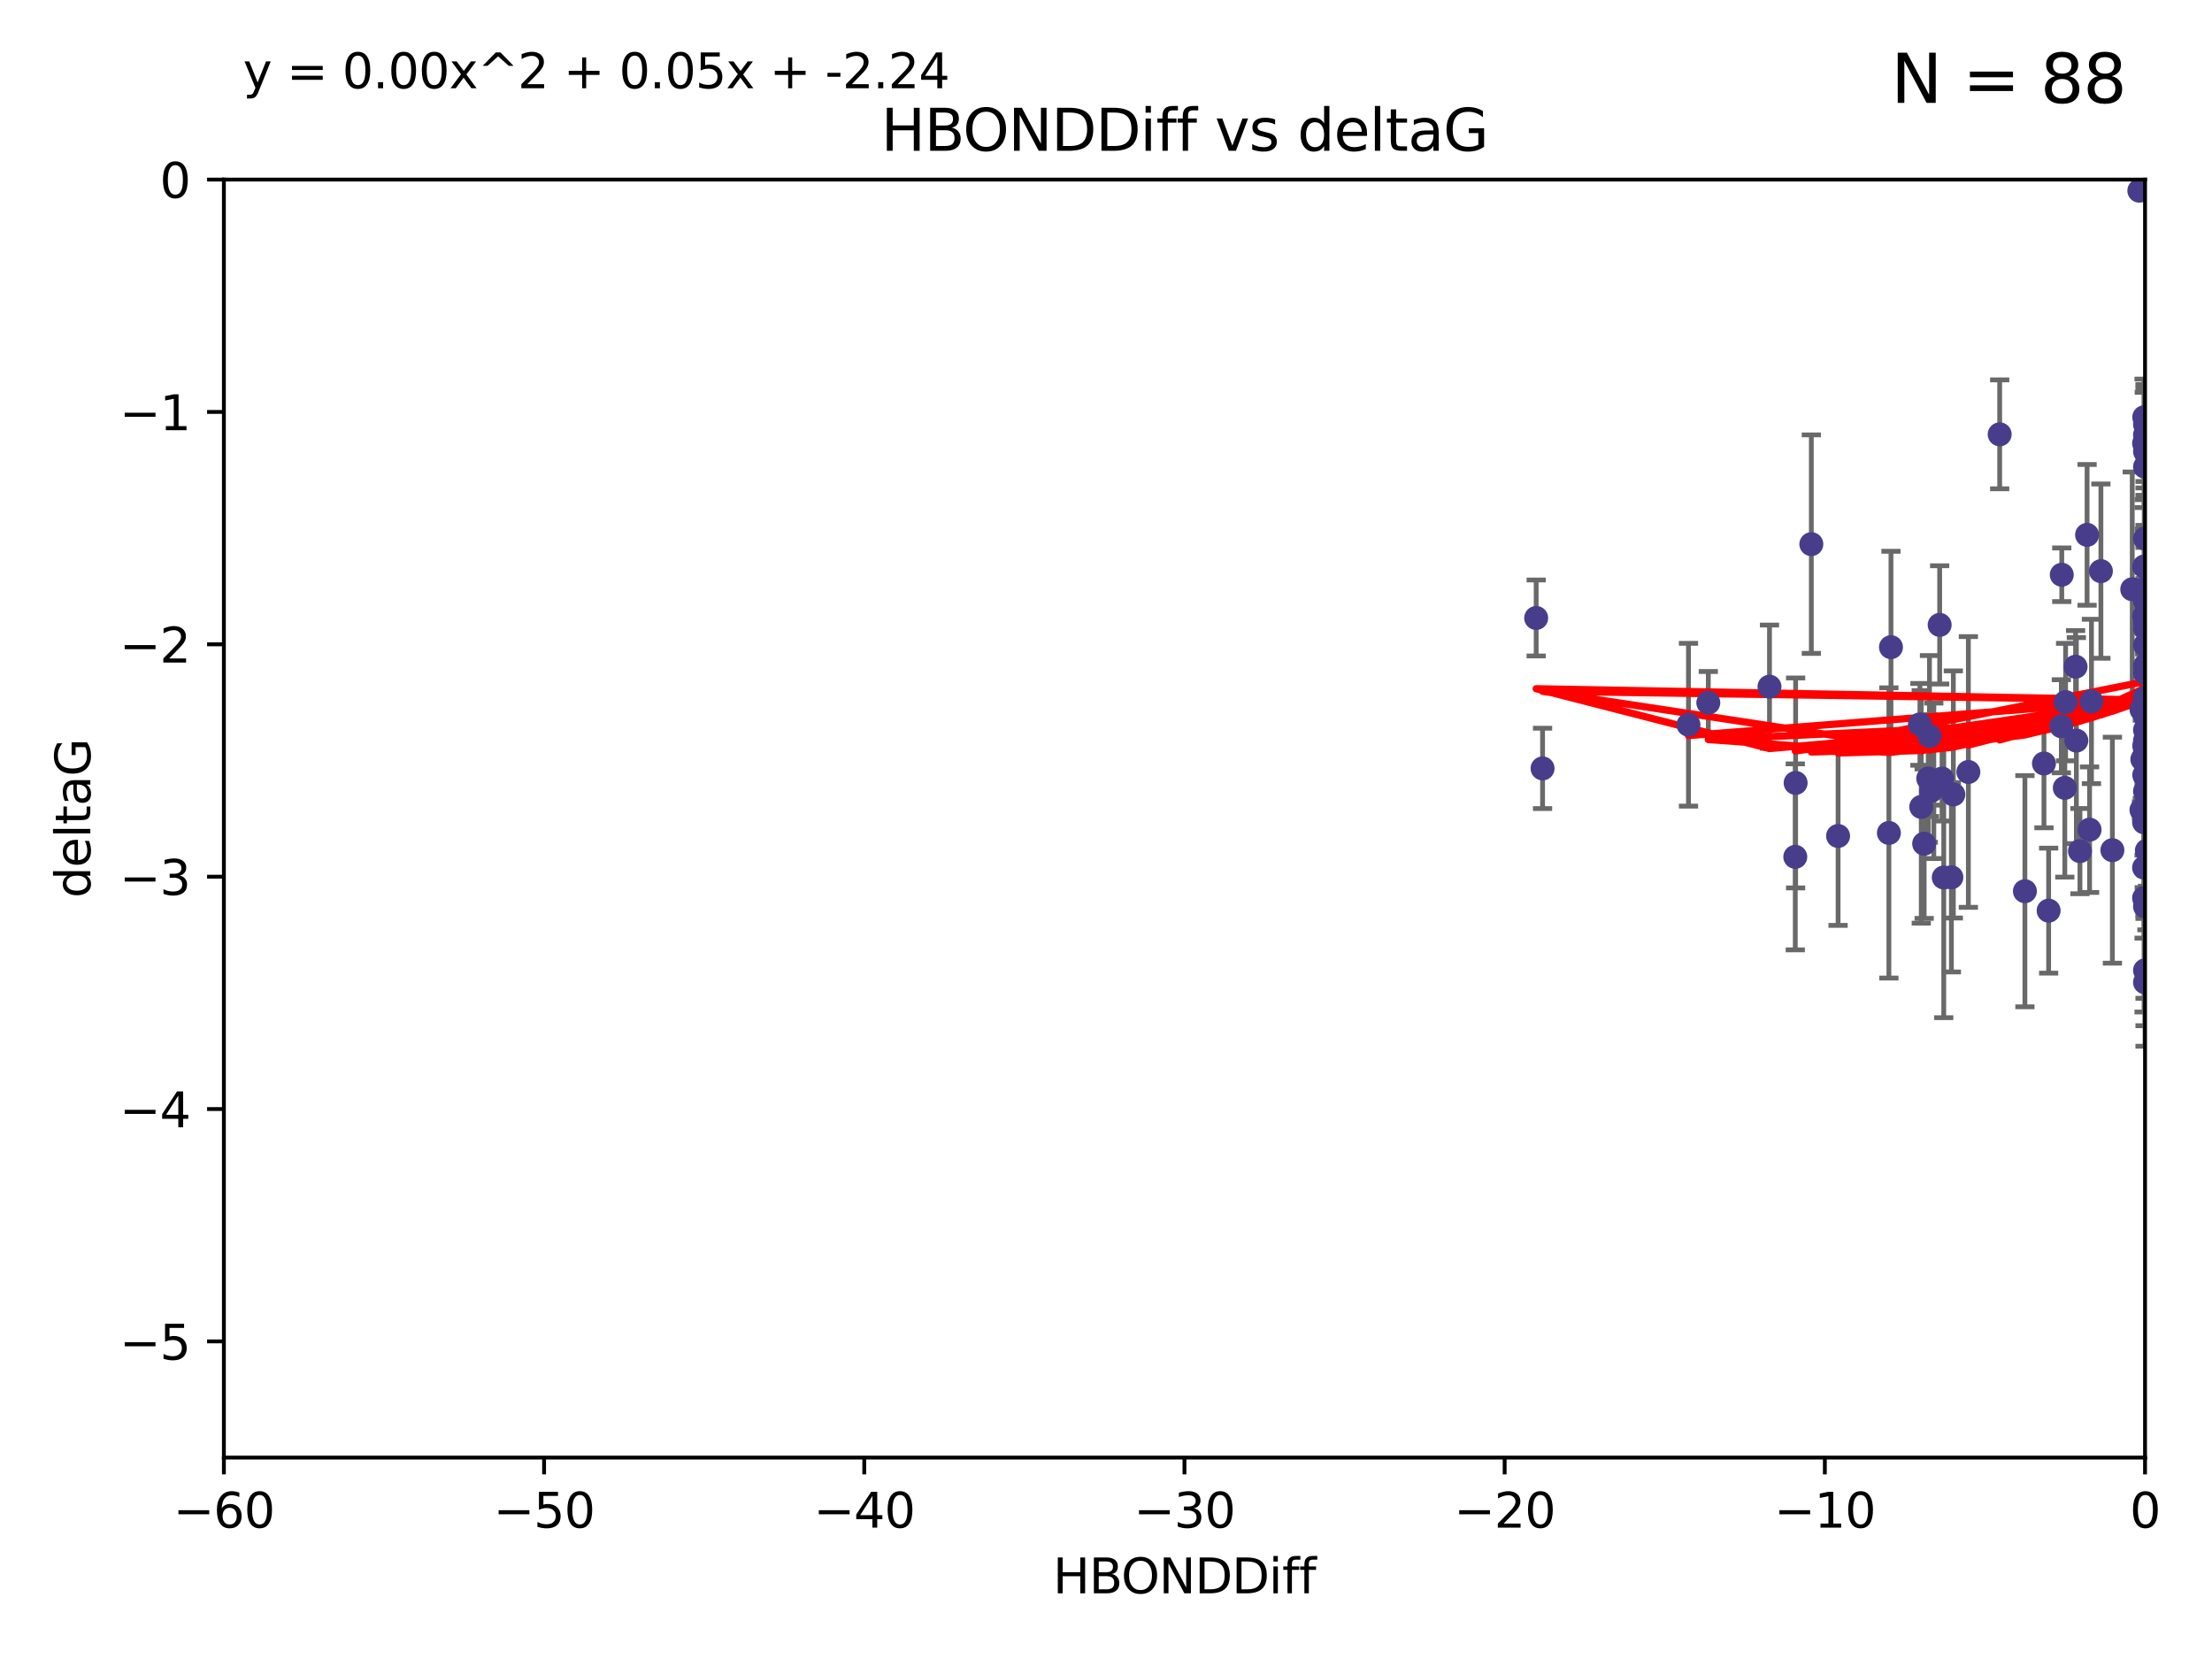 <?xml version="1.0" encoding="utf-8" standalone="no"?>
<!DOCTYPE svg PUBLIC "-//W3C//DTD SVG 1.1//EN"
  "http://www.w3.org/Graphics/SVG/1.1/DTD/svg11.dtd">
<svg xmlns:xlink="http://www.w3.org/1999/xlink" width="460.8pt" height="345.6pt" viewBox="0 0 460.8 345.6" xmlns="http://www.w3.org/2000/svg" version="1.1">
 <defs>
  <style type="text/css">*{stroke-linejoin: round; stroke-linecap: butt}</style>
 </defs>
 <g id="figure_1">
  <g id="patch_1">
   <path d="M 0 345.6 
L 460.8 345.6 
L 460.8 0 
L 0 0 
z
" style="fill: #ffffff"/>
  </g>
  <g id="axes_1">
   <g id="patch_2">
    <path d="M 46.64 303.64 
L 446.85 303.64 
L 446.85 37.411 
L 46.64 37.411 
z
" style="fill: #ffffff"/>
   </g>
   <g id="PathCollection_1">
    <defs>
     <path id="m0b5661d405" d="M 0 1.118 
C 0.297 1.118 0.581 1 0.791 0.791 
C 1 0.581 1.118 0.297 1.118 0 
C 1.118 -0.297 1 -0.581 0.791 -0.791 
C 0.581 -1 0.297 -1.118 0 -1.118 
C -0.297 -1.118 -0.581 -1 -0.791 -0.791 
C -1 -0.581 -1.118 -0.297 -1.118 0 
C -1.118 0.297 -1 0.581 -0.791 0.791 
C -0.581 1 -0.297 1.118 0 1.118 
z
" style="stroke: #483d8b"/>
    </defs>
    <g clip-path="url(#p47abf64df8)">
     <use xlink:href="#m0b5661d405" x="401.69" y="162.169" style="fill: #483d8b; stroke: #483d8b"/>
     <use xlink:href="#m0b5661d405" x="321.345" y="160.071" style="fill: #483d8b; stroke: #483d8b"/>
     <use xlink:href="#m0b5661d405" x="446.85" y="125.181" style="fill: #483d8b; stroke: #483d8b"/>
     <use xlink:href="#m0b5661d405" x="320.014" y="128.736" style="fill: #483d8b; stroke: #483d8b"/>
     <use xlink:href="#m0b5661d405" x="368.618" y="143.047" style="fill: #483d8b; stroke: #483d8b"/>
     <use xlink:href="#m0b5661d405" x="432.545" y="154.279" style="fill: #483d8b; stroke: #483d8b"/>
     <use xlink:href="#m0b5661d405" x="355.87" y="146.389" style="fill: #483d8b; stroke: #483d8b"/>
     <use xlink:href="#m0b5661d405" x="393.491" y="173.516" style="fill: #483d8b; stroke: #483d8b"/>
     <use xlink:href="#m0b5661d405" x="446.85" y="156.551" style="fill: #483d8b; stroke: #483d8b"/>
     <use xlink:href="#m0b5661d405" x="373.99" y="178.497" style="fill: #483d8b; stroke: #483d8b"/>
     <use xlink:href="#m0b5661d405" x="446.85" y="130.884" style="fill: #483d8b; stroke: #483d8b"/>
     <use xlink:href="#m0b5661d405" x="404.067" y="130.178" style="fill: #483d8b; stroke: #483d8b"/>
     <use xlink:href="#m0b5661d405" x="435.296" y="172.837" style="fill: #483d8b; stroke: #483d8b"/>
     <use xlink:href="#m0b5661d405" x="446.687" y="86.91" style="fill: #483d8b; stroke: #483d8b"/>
     <use xlink:href="#m0b5661d405" x="446.122" y="147.843" style="fill: #483d8b; stroke: #483d8b"/>
     <use xlink:href="#m0b5661d405" x="446.85" y="138.679" style="fill: #483d8b; stroke: #483d8b"/>
     <use xlink:href="#m0b5661d405" x="425.795" y="159.048" style="fill: #483d8b; stroke: #483d8b"/>
     <use xlink:href="#m0b5661d405" x="446.29" y="158.179" style="fill: #483d8b; stroke: #483d8b"/>
     <use xlink:href="#m0b5661d405" x="446.85" y="149.182" style="fill: #483d8b; stroke: #483d8b"/>
     <use xlink:href="#m0b5661d405" x="430.136" y="164.127" style="fill: #483d8b; stroke: #483d8b"/>
     <use xlink:href="#m0b5661d405" x="446.686" y="155.362" style="fill: #483d8b; stroke: #483d8b"/>
     <use xlink:href="#m0b5661d405" x="404.919" y="182.797" style="fill: #483d8b; stroke: #483d8b"/>
     <use xlink:href="#m0b5661d405" x="377.334" y="113.355" style="fill: #483d8b; stroke: #483d8b"/>
     <use xlink:href="#m0b5661d405" x="446.687" y="128.333" style="fill: #483d8b; stroke: #483d8b"/>
     <use xlink:href="#m0b5661d405" x="444.187" y="122.757" style="fill: #483d8b; stroke: #483d8b"/>
     <use xlink:href="#m0b5661d405" x="429.504" y="119.732" style="fill: #483d8b; stroke: #483d8b"/>
     <use xlink:href="#m0b5661d405" x="446.687" y="118.005" style="fill: #483d8b; stroke: #483d8b"/>
     <use xlink:href="#m0b5661d405" x="382.906" y="174.149" style="fill: #483d8b; stroke: #483d8b"/>
     <use xlink:href="#m0b5661d405" x="399.955" y="150.899" style="fill: #483d8b; stroke: #483d8b"/>
     <use xlink:href="#m0b5661d405" x="446.85" y="204.639" style="fill: #483d8b; stroke: #483d8b"/>
     <use xlink:href="#m0b5661d405" x="402.847" y="162.651" style="fill: #483d8b; stroke: #483d8b"/>
     <use xlink:href="#m0b5661d405" x="406.511" y="182.755" style="fill: #483d8b; stroke: #483d8b"/>
     <use xlink:href="#m0b5661d405" x="446.85" y="90.593" style="fill: #483d8b; stroke: #483d8b"/>
     <use xlink:href="#m0b5661d405" x="393.924" y="134.817" style="fill: #483d8b; stroke: #483d8b"/>
     <use xlink:href="#m0b5661d405" x="421.826" y="185.656" style="fill: #483d8b; stroke: #483d8b"/>
     <use xlink:href="#m0b5661d405" x="430.303" y="146.259" style="fill: #483d8b; stroke: #483d8b"/>
     <use xlink:href="#m0b5661d405" x="447.376" y="177.446" style="fill: #483d8b; stroke: #483d8b"/>
     <use xlink:href="#m0b5661d405" x="464.113" y="137.183" style="fill: #483d8b; stroke: #483d8b"/>
     <use xlink:href="#m0b5661d405" x="374.061" y="163.099" style="fill: #483d8b; stroke: #483d8b"/>
     <use xlink:href="#m0b5661d405" x="446.104" y="168.741" style="fill: #483d8b; stroke: #483d8b"/>
     <use xlink:href="#m0b5661d405" x="402.293" y="164.751" style="fill: #483d8b; stroke: #483d8b"/>
     <use xlink:href="#m0b5661d405" x="445.661" y="39.725" style="fill: #483d8b; stroke: #483d8b"/>
     <use xlink:href="#m0b5661d405" x="458.075" y="166.514" style="fill: #483d8b; stroke: #483d8b"/>
     <use xlink:href="#m0b5661d405" x="446.85" y="134.403" style="fill: #483d8b; stroke: #483d8b"/>
     <use xlink:href="#m0b5661d405" x="434.777" y="111.421" style="fill: #483d8b; stroke: #483d8b"/>
     <use xlink:href="#m0b5661d405" x="447.242" y="177.177" style="fill: #483d8b; stroke: #483d8b"/>
     <use xlink:href="#m0b5661d405" x="446.768" y="145.428" style="fill: #483d8b; stroke: #483d8b"/>
     <use xlink:href="#m0b5661d405" x="429.414" y="151.29" style="fill: #483d8b; stroke: #483d8b"/>
     <use xlink:href="#m0b5661d405" x="493.436" y="113.581" style="fill: #483d8b; stroke: #483d8b"/>
     <use xlink:href="#m0b5661d405" x="446.85" y="122.941" style="fill: #483d8b; stroke: #483d8b"/>
     <use xlink:href="#m0b5661d405" x="401.948" y="153.325" style="fill: #483d8b; stroke: #483d8b"/>
     <use xlink:href="#m0b5661d405" x="446.85" y="164.836" style="fill: #483d8b; stroke: #483d8b"/>
     <use xlink:href="#m0b5661d405" x="446.85" y="97.248" style="fill: #483d8b; stroke: #483d8b"/>
     <use xlink:href="#m0b5661d405" x="426.769" y="189.704" style="fill: #483d8b; stroke: #483d8b"/>
     <use xlink:href="#m0b5661d405" x="433.292" y="177.3" style="fill: #483d8b; stroke: #483d8b"/>
     <use xlink:href="#m0b5661d405" x="446.654" y="171.306" style="fill: #483d8b; stroke: #483d8b"/>
     <use xlink:href="#m0b5661d405" x="446.85" y="94.05" style="fill: #483d8b; stroke: #483d8b"/>
     <use xlink:href="#m0b5661d405" x="406.915" y="165.498" style="fill: #483d8b; stroke: #483d8b"/>
     <use xlink:href="#m0b5661d405" x="440.049" y="177.108" style="fill: #483d8b; stroke: #483d8b"/>
     <use xlink:href="#m0b5661d405" x="446.85" y="122.697" style="fill: #483d8b; stroke: #483d8b"/>
     <use xlink:href="#m0b5661d405" x="351.739" y="150.974" style="fill: #483d8b; stroke: #483d8b"/>
     <use xlink:href="#m0b5661d405" x="446.85" y="88.433" style="fill: #483d8b; stroke: #483d8b"/>
     <use xlink:href="#m0b5661d405" x="446.654" y="92.35" style="fill: #483d8b; stroke: #483d8b"/>
     <use xlink:href="#m0b5661d405" x="432.38" y="138.887" style="fill: #483d8b; stroke: #483d8b"/>
     <use xlink:href="#m0b5661d405" x="400.234" y="168.091" style="fill: #483d8b; stroke: #483d8b"/>
     <use xlink:href="#m0b5661d405" x="435.688" y="146.121" style="fill: #483d8b; stroke: #483d8b"/>
     <use xlink:href="#m0b5661d405" x="446.85" y="161.684" style="fill: #483d8b; stroke: #483d8b"/>
     <use xlink:href="#m0b5661d405" x="404.566" y="162.189" style="fill: #483d8b; stroke: #483d8b"/>
     <use xlink:href="#m0b5661d405" x="446.85" y="188.827" style="fill: #483d8b; stroke: #483d8b"/>
     <use xlink:href="#m0b5661d405" x="410.045" y="160.817" style="fill: #483d8b; stroke: #483d8b"/>
     <use xlink:href="#m0b5661d405" x="462.061" y="229.87" style="fill: #483d8b; stroke: #483d8b"/>
     <use xlink:href="#m0b5661d405" x="446.85" y="140.214" style="fill: #483d8b; stroke: #483d8b"/>
     <use xlink:href="#m0b5661d405" x="446.85" y="152.06" style="fill: #483d8b; stroke: #483d8b"/>
     <use xlink:href="#m0b5661d405" x="437.657" y="118.978" style="fill: #483d8b; stroke: #483d8b"/>
     <use xlink:href="#m0b5661d405" x="447.374" y="145.19" style="fill: #483d8b; stroke: #483d8b"/>
     <use xlink:href="#m0b5661d405" x="416.571" y="90.48" style="fill: #483d8b; stroke: #483d8b"/>
     <use xlink:href="#m0b5661d405" x="447.113" y="168.665" style="fill: #483d8b; stroke: #483d8b"/>
     <use xlink:href="#m0b5661d405" x="446.85" y="167.828" style="fill: #483d8b; stroke: #483d8b"/>
     <use xlink:href="#m0b5661d405" x="446.85" y="112.19" style="fill: #483d8b; stroke: #483d8b"/>
     <use xlink:href="#m0b5661d405" x="446.85" y="154.279" style="fill: #483d8b; stroke: #483d8b"/>
     <use xlink:href="#m0b5661d405" x="446.85" y="202.144" style="fill: #483d8b; stroke: #483d8b"/>
     <use xlink:href="#m0b5661d405" x="446.653" y="180.74" style="fill: #483d8b; stroke: #483d8b"/>
     <use xlink:href="#m0b5661d405" x="447.298" y="165.503" style="fill: #483d8b; stroke: #483d8b"/>
     <use xlink:href="#m0b5661d405" x="446.687" y="161.437" style="fill: #483d8b; stroke: #483d8b"/>
     <use xlink:href="#m0b5661d405" x="446.85" y="129.931" style="fill: #483d8b; stroke: #483d8b"/>
     <use xlink:href="#m0b5661d405" x="446.85" y="124.495" style="fill: #483d8b; stroke: #483d8b"/>
     <use xlink:href="#m0b5661d405" x="446.654" y="187.068" style="fill: #483d8b; stroke: #483d8b"/>
     <use xlink:href="#m0b5661d405" x="400.839" y="175.757" style="fill: #483d8b; stroke: #483d8b"/>
    </g>
   </g>
   <g id="matplotlib.axis_1">
    <g id="xtick_1">
     <g id="line2d_1">
      <defs>
       <path id="mc68717fc2e" d="M 0 0 
L 0 3.5 
" style="stroke: #000000; stroke-width: 0.8"/>
      </defs>
      <g>
       <use xlink:href="#mc68717fc2e" x="46.64" y="303.64" style="stroke: #000000; stroke-width: 0.8"/>
      </g>
     </g>
     <g id="text_1">
      <!-- −60 -->
      <g transform="translate(36.088 318.238)scale(0.1 -0.1)">
       <defs>
        <path id="DejaVuSans-2212" d="M 678 2272 
L 4684 2272 
L 4684 1741 
L 678 1741 
L 678 2272 
z
" transform="scale(0.016)"/>
        <path id="DejaVuSans-36" d="M 2113 2584 
Q 1688 2584 1439 2293 
Q 1191 2003 1191 1497 
Q 1191 994 1439 701 
Q 1688 409 2113 409 
Q 2538 409 2786 701 
Q 3034 994 3034 1497 
Q 3034 2003 2786 2293 
Q 2538 2584 2113 2584 
z
M 3366 4563 
L 3366 3988 
Q 3128 4100 2886 4159 
Q 2644 4219 2406 4219 
Q 1781 4219 1451 3797 
Q 1122 3375 1075 2522 
Q 1259 2794 1537 2939 
Q 1816 3084 2150 3084 
Q 2853 3084 3261 2657 
Q 3669 2231 3669 1497 
Q 3669 778 3244 343 
Q 2819 -91 2113 -91 
Q 1303 -91 875 529 
Q 447 1150 447 2328 
Q 447 3434 972 4092 
Q 1497 4750 2381 4750 
Q 2619 4750 2861 4703 
Q 3103 4656 3366 4563 
z
" transform="scale(0.016)"/>
        <path id="DejaVuSans-30" d="M 2034 4250 
Q 1547 4250 1301 3770 
Q 1056 3291 1056 2328 
Q 1056 1369 1301 889 
Q 1547 409 2034 409 
Q 2525 409 2770 889 
Q 3016 1369 3016 2328 
Q 3016 3291 2770 3770 
Q 2525 4250 2034 4250 
z
M 2034 4750 
Q 2819 4750 3233 4129 
Q 3647 3509 3647 2328 
Q 3647 1150 3233 529 
Q 2819 -91 2034 -91 
Q 1250 -91 836 529 
Q 422 1150 422 2328 
Q 422 3509 836 4129 
Q 1250 4750 2034 4750 
z
" transform="scale(0.016)"/>
       </defs>
       <use xlink:href="#DejaVuSans-2212"/>
       <use xlink:href="#DejaVuSans-36" x="83.789"/>
       <use xlink:href="#DejaVuSans-30" x="147.412"/>
      </g>
     </g>
    </g>
    <g id="xtick_2">
     <g id="line2d_2">
      <g>
       <use xlink:href="#mc68717fc2e" x="113.342" y="303.64" style="stroke: #000000; stroke-width: 0.8"/>
      </g>
     </g>
     <g id="text_2">
      <!-- −50 -->
      <g transform="translate(102.789 318.238)scale(0.1 -0.1)">
       <defs>
        <path id="DejaVuSans-35" d="M 691 4666 
L 3169 4666 
L 3169 4134 
L 1269 4134 
L 1269 2991 
Q 1406 3038 1543 3061 
Q 1681 3084 1819 3084 
Q 2600 3084 3056 2656 
Q 3513 2228 3513 1497 
Q 3513 744 3044 326 
Q 2575 -91 1722 -91 
Q 1428 -91 1123 -41 
Q 819 9 494 109 
L 494 744 
Q 775 591 1075 516 
Q 1375 441 1709 441 
Q 2250 441 2565 725 
Q 2881 1009 2881 1497 
Q 2881 1984 2565 2268 
Q 2250 2553 1709 2553 
Q 1456 2553 1204 2497 
Q 953 2441 691 2322 
L 691 4666 
z
" transform="scale(0.016)"/>
       </defs>
       <use xlink:href="#DejaVuSans-2212"/>
       <use xlink:href="#DejaVuSans-35" x="83.789"/>
       <use xlink:href="#DejaVuSans-30" x="147.412"/>
      </g>
     </g>
    </g>
    <g id="xtick_3">
     <g id="line2d_3">
      <g>
       <use xlink:href="#mc68717fc2e" x="180.043" y="303.64" style="stroke: #000000; stroke-width: 0.8"/>
      </g>
     </g>
     <g id="text_3">
      <!-- −40 -->
      <g transform="translate(169.491 318.238)scale(0.1 -0.1)">
       <defs>
        <path id="DejaVuSans-34" d="M 2419 4116 
L 825 1625 
L 2419 1625 
L 2419 4116 
z
M 2253 4666 
L 3047 4666 
L 3047 1625 
L 3713 1625 
L 3713 1100 
L 3047 1100 
L 3047 0 
L 2419 0 
L 2419 1100 
L 313 1100 
L 313 1709 
L 2253 4666 
z
" transform="scale(0.016)"/>
       </defs>
       <use xlink:href="#DejaVuSans-2212"/>
       <use xlink:href="#DejaVuSans-34" x="83.789"/>
       <use xlink:href="#DejaVuSans-30" x="147.412"/>
      </g>
     </g>
    </g>
    <g id="xtick_4">
     <g id="line2d_4">
      <g>
       <use xlink:href="#mc68717fc2e" x="246.745" y="303.64" style="stroke: #000000; stroke-width: 0.8"/>
      </g>
     </g>
     <g id="text_4">
      <!-- −30 -->
      <g transform="translate(236.193 318.238)scale(0.1 -0.1)">
       <defs>
        <path id="DejaVuSans-33" d="M 2597 2516 
Q 3050 2419 3304 2112 
Q 3559 1806 3559 1356 
Q 3559 666 3084 287 
Q 2609 -91 1734 -91 
Q 1441 -91 1130 -33 
Q 819 25 488 141 
L 488 750 
Q 750 597 1062 519 
Q 1375 441 1716 441 
Q 2309 441 2620 675 
Q 2931 909 2931 1356 
Q 2931 1769 2642 2001 
Q 2353 2234 1838 2234 
L 1294 2234 
L 1294 2753 
L 1863 2753 
Q 2328 2753 2575 2939 
Q 2822 3125 2822 3475 
Q 2822 3834 2567 4026 
Q 2313 4219 1838 4219 
Q 1578 4219 1281 4162 
Q 984 4106 628 3988 
L 628 4550 
Q 988 4650 1302 4700 
Q 1616 4750 1894 4750 
Q 2613 4750 3031 4423 
Q 3450 4097 3450 3541 
Q 3450 3153 3228 2886 
Q 3006 2619 2597 2516 
z
" transform="scale(0.016)"/>
       </defs>
       <use xlink:href="#DejaVuSans-2212"/>
       <use xlink:href="#DejaVuSans-33" x="83.789"/>
       <use xlink:href="#DejaVuSans-30" x="147.412"/>
      </g>
     </g>
    </g>
    <g id="xtick_5">
     <g id="line2d_5">
      <g>
       <use xlink:href="#mc68717fc2e" x="313.447" y="303.64" style="stroke: #000000; stroke-width: 0.8"/>
      </g>
     </g>
     <g id="text_5">
      <!-- −20 -->
      <g transform="translate(302.894 318.238)scale(0.1 -0.1)">
       <defs>
        <path id="DejaVuSans-32" d="M 1228 531 
L 3431 531 
L 3431 0 
L 469 0 
L 469 531 
Q 828 903 1448 1529 
Q 2069 2156 2228 2338 
Q 2531 2678 2651 2914 
Q 2772 3150 2772 3378 
Q 2772 3750 2511 3984 
Q 2250 4219 1831 4219 
Q 1534 4219 1204 4116 
Q 875 4013 500 3803 
L 500 4441 
Q 881 4594 1212 4672 
Q 1544 4750 1819 4750 
Q 2544 4750 2975 4387 
Q 3406 4025 3406 3419 
Q 3406 3131 3298 2873 
Q 3191 2616 2906 2266 
Q 2828 2175 2409 1742 
Q 1991 1309 1228 531 
z
" transform="scale(0.016)"/>
       </defs>
       <use xlink:href="#DejaVuSans-2212"/>
       <use xlink:href="#DejaVuSans-32" x="83.789"/>
       <use xlink:href="#DejaVuSans-30" x="147.412"/>
      </g>
     </g>
    </g>
    <g id="xtick_6">
     <g id="line2d_6">
      <g>
       <use xlink:href="#mc68717fc2e" x="380.148" y="303.64" style="stroke: #000000; stroke-width: 0.8"/>
      </g>
     </g>
     <g id="text_6">
      <!-- −10 -->
      <g transform="translate(369.596 318.238)scale(0.1 -0.1)">
       <defs>
        <path id="DejaVuSans-31" d="M 794 531 
L 1825 531 
L 1825 4091 
L 703 3866 
L 703 4441 
L 1819 4666 
L 2450 4666 
L 2450 531 
L 3481 531 
L 3481 0 
L 794 0 
L 794 531 
z
" transform="scale(0.016)"/>
       </defs>
       <use xlink:href="#DejaVuSans-2212"/>
       <use xlink:href="#DejaVuSans-31" x="83.789"/>
       <use xlink:href="#DejaVuSans-30" x="147.412"/>
      </g>
     </g>
    </g>
    <g id="xtick_7">
     <g id="line2d_7">
      <g>
       <use xlink:href="#mc68717fc2e" x="446.85" y="303.64" style="stroke: #000000; stroke-width: 0.8"/>
      </g>
     </g>
     <g id="text_7">
      <!-- 0 -->
      <g transform="translate(443.669 318.238)scale(0.1 -0.1)">
       <use xlink:href="#DejaVuSans-30"/>
      </g>
     </g>
    </g>
    <g id="text_8">
     <!-- HBONDDiff -->
     <g transform="translate(219.356 331.917)scale(0.1 -0.1)">
      <defs>
       <path id="DejaVuSans-48" d="M 628 4666 
L 1259 4666 
L 1259 2753 
L 3553 2753 
L 3553 4666 
L 4184 4666 
L 4184 0 
L 3553 0 
L 3553 2222 
L 1259 2222 
L 1259 0 
L 628 0 
L 628 4666 
z
" transform="scale(0.016)"/>
       <path id="DejaVuSans-42" d="M 1259 2228 
L 1259 519 
L 2272 519 
Q 2781 519 3026 730 
Q 3272 941 3272 1375 
Q 3272 1813 3026 2020 
Q 2781 2228 2272 2228 
L 1259 2228 
z
M 1259 4147 
L 1259 2741 
L 2194 2741 
Q 2656 2741 2882 2914 
Q 3109 3088 3109 3444 
Q 3109 3797 2882 3972 
Q 2656 4147 2194 4147 
L 1259 4147 
z
M 628 4666 
L 2241 4666 
Q 2963 4666 3353 4366 
Q 3744 4066 3744 3513 
Q 3744 3084 3544 2831 
Q 3344 2578 2956 2516 
Q 3422 2416 3680 2098 
Q 3938 1781 3938 1306 
Q 3938 681 3513 340 
Q 3088 0 2303 0 
L 628 0 
L 628 4666 
z
" transform="scale(0.016)"/>
       <path id="DejaVuSans-4f" d="M 2522 4238 
Q 1834 4238 1429 3725 
Q 1025 3213 1025 2328 
Q 1025 1447 1429 934 
Q 1834 422 2522 422 
Q 3209 422 3611 934 
Q 4013 1447 4013 2328 
Q 4013 3213 3611 3725 
Q 3209 4238 2522 4238 
z
M 2522 4750 
Q 3503 4750 4090 4092 
Q 4678 3434 4678 2328 
Q 4678 1225 4090 567 
Q 3503 -91 2522 -91 
Q 1538 -91 948 565 
Q 359 1222 359 2328 
Q 359 3434 948 4092 
Q 1538 4750 2522 4750 
z
" transform="scale(0.016)"/>
       <path id="DejaVuSans-4e" d="M 628 4666 
L 1478 4666 
L 3547 763 
L 3547 4666 
L 4159 4666 
L 4159 0 
L 3309 0 
L 1241 3903 
L 1241 0 
L 628 0 
L 628 4666 
z
" transform="scale(0.016)"/>
       <path id="DejaVuSans-44" d="M 1259 4147 
L 1259 519 
L 2022 519 
Q 2988 519 3436 956 
Q 3884 1394 3884 2338 
Q 3884 3275 3436 3711 
Q 2988 4147 2022 4147 
L 1259 4147 
z
M 628 4666 
L 1925 4666 
Q 3281 4666 3915 4102 
Q 4550 3538 4550 2338 
Q 4550 1131 3912 565 
Q 3275 0 1925 0 
L 628 0 
L 628 4666 
z
" transform="scale(0.016)"/>
       <path id="DejaVuSans-69" d="M 603 3500 
L 1178 3500 
L 1178 0 
L 603 0 
L 603 3500 
z
M 603 4863 
L 1178 4863 
L 1178 4134 
L 603 4134 
L 603 4863 
z
" transform="scale(0.016)"/>
       <path id="DejaVuSans-66" d="M 2375 4863 
L 2375 4384 
L 1825 4384 
Q 1516 4384 1395 4259 
Q 1275 4134 1275 3809 
L 1275 3500 
L 2222 3500 
L 2222 3053 
L 1275 3053 
L 1275 0 
L 697 0 
L 697 3053 
L 147 3053 
L 147 3500 
L 697 3500 
L 697 3744 
Q 697 4328 969 4595 
Q 1241 4863 1831 4863 
L 2375 4863 
z
" transform="scale(0.016)"/>
      </defs>
      <use xlink:href="#DejaVuSans-48"/>
      <use xlink:href="#DejaVuSans-42" x="75.195"/>
      <use xlink:href="#DejaVuSans-4f" x="142.049"/>
      <use xlink:href="#DejaVuSans-4e" x="220.76"/>
      <use xlink:href="#DejaVuSans-44" x="295.564"/>
      <use xlink:href="#DejaVuSans-44" x="372.566"/>
      <use xlink:href="#DejaVuSans-69" x="449.568"/>
      <use xlink:href="#DejaVuSans-66" x="477.352"/>
      <use xlink:href="#DejaVuSans-66" x="512.557"/>
     </g>
    </g>
   </g>
   <g id="matplotlib.axis_2">
    <g id="ytick_1">
     <g id="line2d_8">
      <defs>
       <path id="me0b4f1d391" d="M 0 0 
L -3.5 0 
" style="stroke: #000000; stroke-width: 0.8"/>
      </defs>
      <g>
       <use xlink:href="#me0b4f1d391" x="46.64" y="279.437" style="stroke: #000000; stroke-width: 0.8"/>
      </g>
     </g>
     <g id="text_9">
      <!-- −5 -->
      <g transform="translate(24.898 283.237)scale(0.1 -0.1)">
       <use xlink:href="#DejaVuSans-2212"/>
       <use xlink:href="#DejaVuSans-35" x="83.789"/>
      </g>
     </g>
    </g>
    <g id="ytick_2">
     <g id="line2d_9">
      <g>
       <use xlink:href="#me0b4f1d391" x="46.64" y="231.032" style="stroke: #000000; stroke-width: 0.8"/>
      </g>
     </g>
     <g id="text_10">
      <!-- −4 -->
      <g transform="translate(24.898 234.831)scale(0.1 -0.1)">
       <use xlink:href="#DejaVuSans-2212"/>
       <use xlink:href="#DejaVuSans-34" x="83.789"/>
      </g>
     </g>
    </g>
    <g id="ytick_3">
     <g id="line2d_10">
      <g>
       <use xlink:href="#me0b4f1d391" x="46.64" y="182.627" style="stroke: #000000; stroke-width: 0.8"/>
      </g>
     </g>
     <g id="text_11">
      <!-- −3 -->
      <g transform="translate(24.898 186.426)scale(0.1 -0.1)">
       <use xlink:href="#DejaVuSans-2212"/>
       <use xlink:href="#DejaVuSans-33" x="83.789"/>
      </g>
     </g>
    </g>
    <g id="ytick_4">
     <g id="line2d_11">
      <g>
       <use xlink:href="#me0b4f1d391" x="46.64" y="134.222" style="stroke: #000000; stroke-width: 0.8"/>
      </g>
     </g>
     <g id="text_12">
      <!-- −2 -->
      <g transform="translate(24.898 138.021)scale(0.1 -0.1)">
       <use xlink:href="#DejaVuSans-2212"/>
       <use xlink:href="#DejaVuSans-32" x="83.789"/>
      </g>
     </g>
    </g>
    <g id="ytick_5">
     <g id="line2d_12">
      <g>
       <use xlink:href="#me0b4f1d391" x="46.64" y="85.816" style="stroke: #000000; stroke-width: 0.8"/>
      </g>
     </g>
     <g id="text_13">
      <!-- −1 -->
      <g transform="translate(24.898 89.616)scale(0.1 -0.1)">
       <use xlink:href="#DejaVuSans-2212"/>
       <use xlink:href="#DejaVuSans-31" x="83.789"/>
      </g>
     </g>
    </g>
    <g id="ytick_6">
     <g id="line2d_13">
      <g>
       <use xlink:href="#me0b4f1d391" x="46.64" y="37.411" style="stroke: #000000; stroke-width: 0.8"/>
      </g>
     </g>
     <g id="text_14">
      <!-- 0 -->
      <g transform="translate(33.278 41.21)scale(0.1 -0.1)">
       <use xlink:href="#DejaVuSans-30"/>
      </g>
     </g>
    </g>
    <g id="text_15">
     <!-- deltaG -->
     <g transform="translate(18.818 187.064)rotate(-90)scale(0.1 -0.1)">
      <defs>
       <path id="DejaVuSans-64" d="M 2906 2969 
L 2906 4863 
L 3481 4863 
L 3481 0 
L 2906 0 
L 2906 525 
Q 2725 213 2448 61 
Q 2172 -91 1784 -91 
Q 1150 -91 751 415 
Q 353 922 353 1747 
Q 353 2572 751 3078 
Q 1150 3584 1784 3584 
Q 2172 3584 2448 3432 
Q 2725 3281 2906 2969 
z
M 947 1747 
Q 947 1113 1208 752 
Q 1469 391 1925 391 
Q 2381 391 2643 752 
Q 2906 1113 2906 1747 
Q 2906 2381 2643 2742 
Q 2381 3103 1925 3103 
Q 1469 3103 1208 2742 
Q 947 2381 947 1747 
z
" transform="scale(0.016)"/>
       <path id="DejaVuSans-65" d="M 3597 1894 
L 3597 1613 
L 953 1613 
Q 991 1019 1311 708 
Q 1631 397 2203 397 
Q 2534 397 2845 478 
Q 3156 559 3463 722 
L 3463 178 
Q 3153 47 2828 -22 
Q 2503 -91 2169 -91 
Q 1331 -91 842 396 
Q 353 884 353 1716 
Q 353 2575 817 3079 
Q 1281 3584 2069 3584 
Q 2775 3584 3186 3129 
Q 3597 2675 3597 1894 
z
M 3022 2063 
Q 3016 2534 2758 2815 
Q 2500 3097 2075 3097 
Q 1594 3097 1305 2825 
Q 1016 2553 972 2059 
L 3022 2063 
z
" transform="scale(0.016)"/>
       <path id="DejaVuSans-6c" d="M 603 4863 
L 1178 4863 
L 1178 0 
L 603 0 
L 603 4863 
z
" transform="scale(0.016)"/>
       <path id="DejaVuSans-74" d="M 1172 4494 
L 1172 3500 
L 2356 3500 
L 2356 3053 
L 1172 3053 
L 1172 1153 
Q 1172 725 1289 603 
Q 1406 481 1766 481 
L 2356 481 
L 2356 0 
L 1766 0 
Q 1100 0 847 248 
Q 594 497 594 1153 
L 594 3053 
L 172 3053 
L 172 3500 
L 594 3500 
L 594 4494 
L 1172 4494 
z
" transform="scale(0.016)"/>
       <path id="DejaVuSans-61" d="M 2194 1759 
Q 1497 1759 1228 1600 
Q 959 1441 959 1056 
Q 959 750 1161 570 
Q 1363 391 1709 391 
Q 2188 391 2477 730 
Q 2766 1069 2766 1631 
L 2766 1759 
L 2194 1759 
z
M 3341 1997 
L 3341 0 
L 2766 0 
L 2766 531 
Q 2569 213 2275 61 
Q 1981 -91 1556 -91 
Q 1019 -91 701 211 
Q 384 513 384 1019 
Q 384 1609 779 1909 
Q 1175 2209 1959 2209 
L 2766 2209 
L 2766 2266 
Q 2766 2663 2505 2880 
Q 2244 3097 1772 3097 
Q 1472 3097 1187 3025 
Q 903 2953 641 2809 
L 641 3341 
Q 956 3463 1253 3523 
Q 1550 3584 1831 3584 
Q 2591 3584 2966 3190 
Q 3341 2797 3341 1997 
z
" transform="scale(0.016)"/>
       <path id="DejaVuSans-47" d="M 3809 666 
L 3809 1919 
L 2778 1919 
L 2778 2438 
L 4434 2438 
L 4434 434 
Q 4069 175 3628 42 
Q 3188 -91 2688 -91 
Q 1594 -91 976 548 
Q 359 1188 359 2328 
Q 359 3472 976 4111 
Q 1594 4750 2688 4750 
Q 3144 4750 3555 4637 
Q 3966 4525 4313 4306 
L 4313 3634 
Q 3963 3931 3569 4081 
Q 3175 4231 2741 4231 
Q 1884 4231 1454 3753 
Q 1025 3275 1025 2328 
Q 1025 1384 1454 906 
Q 1884 428 2741 428 
Q 3075 428 3337 486 
Q 3600 544 3809 666 
z
" transform="scale(0.016)"/>
      </defs>
      <use xlink:href="#DejaVuSans-64"/>
      <use xlink:href="#DejaVuSans-65" x="63.477"/>
      <use xlink:href="#DejaVuSans-6c" x="125"/>
      <use xlink:href="#DejaVuSans-74" x="152.783"/>
      <use xlink:href="#DejaVuSans-61" x="191.992"/>
      <use xlink:href="#DejaVuSans-47" x="253.271"/>
     </g>
    </g>
   </g>
   <g id="LineCollection_1">
    <path d="M 401.69 175.449 
L 401.69 148.889 
" clip-path="url(#p47abf64df8)" style="fill: none; stroke: #696969"/>
    <path d="M 321.345 168.439 
L 321.345 151.703 
" clip-path="url(#p47abf64df8)" style="fill: none; stroke: #696969"/>
    <path d="M 446.85 136.32 
L 446.85 114.041 
" clip-path="url(#p47abf64df8)" style="fill: none; stroke: #696969"/>
    <path d="M 320.014 136.647 
L 320.014 120.825 
" clip-path="url(#p47abf64df8)" style="fill: none; stroke: #696969"/>
    <path d="M 368.618 155.888 
L 368.618 130.206 
" clip-path="url(#p47abf64df8)" style="fill: none; stroke: #696969"/>
    <path d="M 432.545 175.739 
L 432.545 132.819 
" clip-path="url(#p47abf64df8)" style="fill: none; stroke: #696969"/>
    <path d="M 355.87 152.89 
L 355.87 139.887 
" clip-path="url(#p47abf64df8)" style="fill: none; stroke: #696969"/>
    <path d="M 393.491 203.746 
L 393.491 143.286 
" clip-path="url(#p47abf64df8)" style="fill: none; stroke: #696969"/>
    <path d="M 446.85 177.004 
L 446.85 136.097 
" clip-path="url(#p47abf64df8)" style="fill: none; stroke: #696969"/>
    <path d="M 373.99 197.874 
L 373.99 159.12 
" clip-path="url(#p47abf64df8)" style="fill: none; stroke: #696969"/>
    <path d="M 446.85 135.159 
L 446.85 126.609 
" clip-path="url(#p47abf64df8)" style="fill: none; stroke: #696969"/>
    <path d="M 404.067 142.492 
L 404.067 117.864 
" clip-path="url(#p47abf64df8)" style="fill: none; stroke: #696969"/>
    <path d="M 435.296 185.91 
L 435.296 159.764 
" clip-path="url(#p47abf64df8)" style="fill: none; stroke: #696969"/>
    <path d="M 446.687 92.088 
L 446.687 81.731 
" clip-path="url(#p47abf64df8)" style="fill: none; stroke: #696969"/>
    <path d="M 446.122 169.291 
L 446.122 126.394 
" clip-path="url(#p47abf64df8)" style="fill: none; stroke: #696969"/>
    <path d="M 446.85 152.121 
L 446.85 125.237 
" clip-path="url(#p47abf64df8)" style="fill: none; stroke: #696969"/>
    <path d="M 425.795 172.445 
L 425.795 145.65 
" clip-path="url(#p47abf64df8)" style="fill: none; stroke: #696969"/>
    <path d="M 446.29 166.315 
L 446.29 150.044 
" clip-path="url(#p47abf64df8)" style="fill: none; stroke: #696969"/>
    <path d="M 446.85 151.319 
L 446.85 147.045 
" clip-path="url(#p47abf64df8)" style="fill: none; stroke: #696969"/>
    <path d="M 430.136 182.713 
L 430.136 145.541 
" clip-path="url(#p47abf64df8)" style="fill: none; stroke: #696969"/>
    <path d="M 446.686 184.909 
L 446.686 125.815 
" clip-path="url(#p47abf64df8)" style="fill: none; stroke: #696969"/>
    <path d="M 404.919 211.996 
L 404.919 153.598 
" clip-path="url(#p47abf64df8)" style="fill: none; stroke: #696969"/>
    <path d="M 377.334 136.114 
L 377.334 90.597 
" clip-path="url(#p47abf64df8)" style="fill: none; stroke: #696969"/>
    <path d="M 446.687 146.451 
L 446.687 110.215 
" clip-path="url(#p47abf64df8)" style="fill: none; stroke: #696969"/>
    <path d="M 444.187 147.193 
L 444.187 98.321 
" clip-path="url(#p47abf64df8)" style="fill: none; stroke: #696969"/>
    <path d="M 429.504 125.321 
L 429.504 114.143 
" clip-path="url(#p47abf64df8)" style="fill: none; stroke: #696969"/>
    <path d="M 446.687 131.932 
L 446.687 104.078 
" clip-path="url(#p47abf64df8)" style="fill: none; stroke: #696969"/>
    <path d="M 382.906 192.775 
L 382.906 155.523 
" clip-path="url(#p47abf64df8)" style="fill: none; stroke: #696969"/>
    <path d="M 399.955 159.417 
L 399.955 142.381 
" clip-path="url(#p47abf64df8)" style="fill: none; stroke: #696969"/>
    <path d="M 446.85 217.947 
L 446.85 191.332 
" clip-path="url(#p47abf64df8)" style="fill: none; stroke: #696969"/>
    <path d="M 402.847 178.842 
L 402.847 146.46 
" clip-path="url(#p47abf64df8)" style="fill: none; stroke: #696969"/>
    <path d="M 406.511 202.478 
L 406.511 163.031 
" clip-path="url(#p47abf64df8)" style="fill: none; stroke: #696969"/>
    <path d="M 446.85 100.302 
L 446.85 80.883 
" clip-path="url(#p47abf64df8)" style="fill: none; stroke: #696969"/>
    <path d="M 393.924 154.789 
L 393.924 114.844 
" clip-path="url(#p47abf64df8)" style="fill: none; stroke: #696969"/>
    <path d="M 421.826 209.742 
L 421.826 161.57 
" clip-path="url(#p47abf64df8)" style="fill: none; stroke: #696969"/>
    <path d="M 430.303 158.491 
L 430.303 134.026 
" clip-path="url(#p47abf64df8)" style="fill: none; stroke: #696969"/>
    <path d="M 447.376 184.597 
L 447.376 170.295 
" clip-path="url(#p47abf64df8)" style="fill: none; stroke: #696969"/>
    <path clip-path="url(#p47abf64df8)" style="fill: none; stroke: #696969"/>
    <path d="M 374.061 184.97 
L 374.061 141.229 
" clip-path="url(#p47abf64df8)" style="fill: none; stroke: #696969"/>
    <path d="M 446.104 170.404 
L 446.104 167.078 
" clip-path="url(#p47abf64df8)" style="fill: none; stroke: #696969"/>
    <path d="M 402.293 167.729 
L 402.293 161.773 
" clip-path="url(#p47abf64df8)" style="fill: none; stroke: #696969"/>
    <path d="M 445.661 40.001 
L 445.661 39.448 
" clip-path="url(#p47abf64df8)" style="fill: none; stroke: #696969"/>
    <path d="M 458.075 175.71 
L 458.075 157.319 
" clip-path="url(#p47abf64df8)" style="fill: none; stroke: #696969"/>
    <path d="M 446.85 147.35 
L 446.85 121.456 
" clip-path="url(#p47abf64df8)" style="fill: none; stroke: #696969"/>
    <path d="M 434.777 126.077 
L 434.777 96.766 
" clip-path="url(#p47abf64df8)" style="fill: none; stroke: #696969"/>
    <path d="M 447.242 193.705 
L 447.242 160.649 
" clip-path="url(#p47abf64df8)" style="fill: none; stroke: #696969"/>
    <path d="M 446.768 171.63 
L 446.768 119.226 
" clip-path="url(#p47abf64df8)" style="fill: none; stroke: #696969"/>
    <path d="M 429.414 160.985 
L 429.414 141.595 
" clip-path="url(#p47abf64df8)" style="fill: none; stroke: #696969"/>
    <path clip-path="url(#p47abf64df8)" style="fill: none; stroke: #696969"/>
    <path d="M 446.85 144.229 
L 446.85 101.652 
" clip-path="url(#p47abf64df8)" style="fill: none; stroke: #696969"/>
    <path d="M 401.948 170.083 
L 401.948 136.566 
" clip-path="url(#p47abf64df8)" style="fill: none; stroke: #696969"/>
    <path d="M 446.85 185.281 
L 446.85 144.392 
" clip-path="url(#p47abf64df8)" style="fill: none; stroke: #696969"/>
    <path d="M 446.85 103.175 
L 446.85 91.322 
" clip-path="url(#p47abf64df8)" style="fill: none; stroke: #696969"/>
    <path d="M 426.769 202.722 
L 426.769 176.686 
" clip-path="url(#p47abf64df8)" style="fill: none; stroke: #696969"/>
    <path d="M 433.292 186.178 
L 433.292 168.423 
" clip-path="url(#p47abf64df8)" style="fill: none; stroke: #696969"/>
    <path d="M 446.654 178.139 
L 446.654 164.472 
" clip-path="url(#p47abf64df8)" style="fill: none; stroke: #696969"/>
    <path d="M 446.85 95.242 
L 446.85 92.857 
" clip-path="url(#p47abf64df8)" style="fill: none; stroke: #696969"/>
    <path d="M 406.915 191.237 
L 406.915 139.759 
" clip-path="url(#p47abf64df8)" style="fill: none; stroke: #696969"/>
    <path d="M 440.049 200.648 
L 440.049 153.568 
" clip-path="url(#p47abf64df8)" style="fill: none; stroke: #696969"/>
    <path d="M 446.85 124.879 
L 446.85 120.514 
" clip-path="url(#p47abf64df8)" style="fill: none; stroke: #696969"/>
    <path d="M 351.739 167.926 
L 351.739 134.022 
" clip-path="url(#p47abf64df8)" style="fill: none; stroke: #696969"/>
    <path d="M 446.85 96.752 
L 446.85 80.114 
" clip-path="url(#p47abf64df8)" style="fill: none; stroke: #696969"/>
    <path d="M 446.654 105.729 
L 446.654 78.971 
" clip-path="url(#p47abf64df8)" style="fill: none; stroke: #696969"/>
    <path d="M 432.38 146.412 
L 432.38 131.362 
" clip-path="url(#p47abf64df8)" style="fill: none; stroke: #696969"/>
    <path d="M 400.234 192.315 
L 400.234 143.867 
" clip-path="url(#p47abf64df8)" style="fill: none; stroke: #696969"/>
    <path d="M 435.688 163.24 
L 435.688 129.003 
" clip-path="url(#p47abf64df8)" style="fill: none; stroke: #696969"/>
    <path d="M 446.85 170.607 
L 446.85 152.762 
" clip-path="url(#p47abf64df8)" style="fill: none; stroke: #696969"/>
    <path d="M 404.566 171.027 
L 404.566 153.352 
" clip-path="url(#p47abf64df8)" style="fill: none; stroke: #696969"/>
    <path d="M 446.85 207.962 
L 446.85 169.691 
" clip-path="url(#p47abf64df8)" style="fill: none; stroke: #696969"/>
    <path d="M 410.045 189.015 
L 410.045 132.62 
" clip-path="url(#p47abf64df8)" style="fill: none; stroke: #696969"/>
    <path clip-path="url(#p47abf64df8)" style="fill: none; stroke: #696969"/>
    <path d="M 446.85 158.178 
L 446.85 122.25 
" clip-path="url(#p47abf64df8)" style="fill: none; stroke: #696969"/>
    <path d="M 446.85 168.389 
L 446.85 135.73 
" clip-path="url(#p47abf64df8)" style="fill: none; stroke: #696969"/>
    <path d="M 437.657 137.132 
L 437.657 100.823 
" clip-path="url(#p47abf64df8)" style="fill: none; stroke: #696969"/>
    <path d="M 447.374 152.935 
L 447.374 137.445 
" clip-path="url(#p47abf64df8)" style="fill: none; stroke: #696969"/>
    <path d="M 416.571 101.823 
L 416.571 79.137 
" clip-path="url(#p47abf64df8)" style="fill: none; stroke: #696969"/>
    <path d="M 447.113 182.32 
L 447.113 155.01 
" clip-path="url(#p47abf64df8)" style="fill: none; stroke: #696969"/>
    <path d="M 446.85 180.225 
L 446.85 155.431 
" clip-path="url(#p47abf64df8)" style="fill: none; stroke: #696969"/>
    <path d="M 446.85 133.969 
L 446.85 90.411 
" clip-path="url(#p47abf64df8)" style="fill: none; stroke: #696969"/>
    <path d="M 446.85 172.378 
L 446.85 136.179 
" clip-path="url(#p47abf64df8)" style="fill: none; stroke: #696969"/>
    <path d="M 446.85 213.675 
L 446.85 190.613 
" clip-path="url(#p47abf64df8)" style="fill: none; stroke: #696969"/>
    <path d="M 446.653 195.429 
L 446.653 166.05 
" clip-path="url(#p47abf64df8)" style="fill: none; stroke: #696969"/>
    <path d="M 447.298 178.999 
L 447.298 152.007 
" clip-path="url(#p47abf64df8)" style="fill: none; stroke: #696969"/>
    <path d="M 446.687 168.787 
L 446.687 154.087 
" clip-path="url(#p47abf64df8)" style="fill: none; stroke: #696969"/>
    <path d="M 446.85 150.417 
L 446.85 109.446 
" clip-path="url(#p47abf64df8)" style="fill: none; stroke: #696969"/>
    <path d="M 446.85 138.38 
L 446.85 110.61 
" clip-path="url(#p47abf64df8)" style="fill: none; stroke: #696969"/>
    <path d="M 446.654 210.818 
L 446.654 163.317 
" clip-path="url(#p47abf64df8)" style="fill: none; stroke: #696969"/>
    <path d="M 400.839 191.319 
L 400.839 160.196 
" clip-path="url(#p47abf64df8)" style="fill: none; stroke: #696969"/>
   </g>
   <g id="line2d_14">
    <defs>
     <path id="mf8a291b3e6" d="M 2 0 
L -2 -0 
" style="stroke: #696969"/>
    </defs>
    <g clip-path="url(#p47abf64df8)">
     <use xlink:href="#mf8a291b3e6" x="401.69" y="175.449" style="fill: #696969; stroke: #696969"/>
     <use xlink:href="#mf8a291b3e6" x="321.345" y="168.439" style="fill: #696969; stroke: #696969"/>
     <use xlink:href="#mf8a291b3e6" x="446.85" y="136.32" style="fill: #696969; stroke: #696969"/>
     <use xlink:href="#mf8a291b3e6" x="320.014" y="136.647" style="fill: #696969; stroke: #696969"/>
     <use xlink:href="#mf8a291b3e6" x="368.618" y="155.888" style="fill: #696969; stroke: #696969"/>
     <use xlink:href="#mf8a291b3e6" x="432.545" y="175.739" style="fill: #696969; stroke: #696969"/>
     <use xlink:href="#mf8a291b3e6" x="355.87" y="152.89" style="fill: #696969; stroke: #696969"/>
     <use xlink:href="#mf8a291b3e6" x="393.491" y="203.746" style="fill: #696969; stroke: #696969"/>
     <use xlink:href="#mf8a291b3e6" x="446.85" y="177.004" style="fill: #696969; stroke: #696969"/>
     <use xlink:href="#mf8a291b3e6" x="373.99" y="197.874" style="fill: #696969; stroke: #696969"/>
     <use xlink:href="#mf8a291b3e6" x="446.85" y="135.159" style="fill: #696969; stroke: #696969"/>
     <use xlink:href="#mf8a291b3e6" x="404.067" y="142.492" style="fill: #696969; stroke: #696969"/>
     <use xlink:href="#mf8a291b3e6" x="435.296" y="185.91" style="fill: #696969; stroke: #696969"/>
     <use xlink:href="#mf8a291b3e6" x="446.687" y="92.088" style="fill: #696969; stroke: #696969"/>
     <use xlink:href="#mf8a291b3e6" x="446.122" y="169.291" style="fill: #696969; stroke: #696969"/>
     <use xlink:href="#mf8a291b3e6" x="446.85" y="152.121" style="fill: #696969; stroke: #696969"/>
     <use xlink:href="#mf8a291b3e6" x="425.795" y="172.445" style="fill: #696969; stroke: #696969"/>
     <use xlink:href="#mf8a291b3e6" x="446.29" y="166.315" style="fill: #696969; stroke: #696969"/>
     <use xlink:href="#mf8a291b3e6" x="446.85" y="151.319" style="fill: #696969; stroke: #696969"/>
     <use xlink:href="#mf8a291b3e6" x="430.136" y="182.713" style="fill: #696969; stroke: #696969"/>
     <use xlink:href="#mf8a291b3e6" x="446.686" y="184.909" style="fill: #696969; stroke: #696969"/>
     <use xlink:href="#mf8a291b3e6" x="404.919" y="211.996" style="fill: #696969; stroke: #696969"/>
     <use xlink:href="#mf8a291b3e6" x="377.334" y="136.114" style="fill: #696969; stroke: #696969"/>
     <use xlink:href="#mf8a291b3e6" x="446.687" y="146.451" style="fill: #696969; stroke: #696969"/>
     <use xlink:href="#mf8a291b3e6" x="444.187" y="147.193" style="fill: #696969; stroke: #696969"/>
     <use xlink:href="#mf8a291b3e6" x="429.504" y="125.321" style="fill: #696969; stroke: #696969"/>
     <use xlink:href="#mf8a291b3e6" x="446.687" y="131.932" style="fill: #696969; stroke: #696969"/>
     <use xlink:href="#mf8a291b3e6" x="382.906" y="192.775" style="fill: #696969; stroke: #696969"/>
     <use xlink:href="#mf8a291b3e6" x="399.955" y="159.417" style="fill: #696969; stroke: #696969"/>
     <use xlink:href="#mf8a291b3e6" x="446.85" y="217.947" style="fill: #696969; stroke: #696969"/>
     <use xlink:href="#mf8a291b3e6" x="402.847" y="178.842" style="fill: #696969; stroke: #696969"/>
     <use xlink:href="#mf8a291b3e6" x="406.511" y="202.478" style="fill: #696969; stroke: #696969"/>
     <use xlink:href="#mf8a291b3e6" x="446.85" y="100.302" style="fill: #696969; stroke: #696969"/>
     <use xlink:href="#mf8a291b3e6" x="393.924" y="154.789" style="fill: #696969; stroke: #696969"/>
     <use xlink:href="#mf8a291b3e6" x="421.826" y="209.742" style="fill: #696969; stroke: #696969"/>
     <use xlink:href="#mf8a291b3e6" x="430.303" y="158.491" style="fill: #696969; stroke: #696969"/>
     <use xlink:href="#mf8a291b3e6" x="447.376" y="184.597" style="fill: #696969; stroke: #696969"/>
     <use xlink:href="#mf8a291b3e6" x="464.113" y="170.019" style="fill: #696969; stroke: #696969"/>
     <use xlink:href="#mf8a291b3e6" x="374.061" y="184.97" style="fill: #696969; stroke: #696969"/>
     <use xlink:href="#mf8a291b3e6" x="446.104" y="170.404" style="fill: #696969; stroke: #696969"/>
     <use xlink:href="#mf8a291b3e6" x="402.293" y="167.729" style="fill: #696969; stroke: #696969"/>
     <use xlink:href="#mf8a291b3e6" x="445.661" y="40.001" style="fill: #696969; stroke: #696969"/>
     <use xlink:href="#mf8a291b3e6" x="458.075" y="175.71" style="fill: #696969; stroke: #696969"/>
     <use xlink:href="#mf8a291b3e6" x="446.85" y="147.35" style="fill: #696969; stroke: #696969"/>
     <use xlink:href="#mf8a291b3e6" x="434.777" y="126.077" style="fill: #696969; stroke: #696969"/>
     <use xlink:href="#mf8a291b3e6" x="447.242" y="193.705" style="fill: #696969; stroke: #696969"/>
     <use xlink:href="#mf8a291b3e6" x="446.768" y="171.63" style="fill: #696969; stroke: #696969"/>
     <use xlink:href="#mf8a291b3e6" x="429.414" y="160.985" style="fill: #696969; stroke: #696969"/>
     <use xlink:href="#mf8a291b3e6" x="493.436" y="127.334" style="fill: #696969; stroke: #696969"/>
     <use xlink:href="#mf8a291b3e6" x="446.85" y="144.229" style="fill: #696969; stroke: #696969"/>
     <use xlink:href="#mf8a291b3e6" x="401.948" y="170.083" style="fill: #696969; stroke: #696969"/>
     <use xlink:href="#mf8a291b3e6" x="446.85" y="185.281" style="fill: #696969; stroke: #696969"/>
     <use xlink:href="#mf8a291b3e6" x="446.85" y="103.175" style="fill: #696969; stroke: #696969"/>
     <use xlink:href="#mf8a291b3e6" x="426.769" y="202.722" style="fill: #696969; stroke: #696969"/>
     <use xlink:href="#mf8a291b3e6" x="433.292" y="186.178" style="fill: #696969; stroke: #696969"/>
     <use xlink:href="#mf8a291b3e6" x="446.654" y="178.139" style="fill: #696969; stroke: #696969"/>
     <use xlink:href="#mf8a291b3e6" x="446.85" y="95.242" style="fill: #696969; stroke: #696969"/>
     <use xlink:href="#mf8a291b3e6" x="406.915" y="191.237" style="fill: #696969; stroke: #696969"/>
     <use xlink:href="#mf8a291b3e6" x="440.049" y="200.648" style="fill: #696969; stroke: #696969"/>
     <use xlink:href="#mf8a291b3e6" x="446.85" y="124.879" style="fill: #696969; stroke: #696969"/>
     <use xlink:href="#mf8a291b3e6" x="351.739" y="167.926" style="fill: #696969; stroke: #696969"/>
     <use xlink:href="#mf8a291b3e6" x="446.85" y="96.752" style="fill: #696969; stroke: #696969"/>
     <use xlink:href="#mf8a291b3e6" x="446.654" y="105.729" style="fill: #696969; stroke: #696969"/>
     <use xlink:href="#mf8a291b3e6" x="432.38" y="146.412" style="fill: #696969; stroke: #696969"/>
     <use xlink:href="#mf8a291b3e6" x="400.234" y="192.315" style="fill: #696969; stroke: #696969"/>
     <use xlink:href="#mf8a291b3e6" x="435.688" y="163.24" style="fill: #696969; stroke: #696969"/>
     <use xlink:href="#mf8a291b3e6" x="446.85" y="170.607" style="fill: #696969; stroke: #696969"/>
     <use xlink:href="#mf8a291b3e6" x="404.566" y="171.027" style="fill: #696969; stroke: #696969"/>
     <use xlink:href="#mf8a291b3e6" x="446.85" y="207.962" style="fill: #696969; stroke: #696969"/>
     <use xlink:href="#mf8a291b3e6" x="410.045" y="189.015" style="fill: #696969; stroke: #696969"/>
     <use xlink:href="#mf8a291b3e6" x="462.061" y="240.488" style="fill: #696969; stroke: #696969"/>
     <use xlink:href="#mf8a291b3e6" x="446.85" y="158.178" style="fill: #696969; stroke: #696969"/>
     <use xlink:href="#mf8a291b3e6" x="446.85" y="168.389" style="fill: #696969; stroke: #696969"/>
     <use xlink:href="#mf8a291b3e6" x="437.657" y="137.132" style="fill: #696969; stroke: #696969"/>
     <use xlink:href="#mf8a291b3e6" x="447.374" y="152.935" style="fill: #696969; stroke: #696969"/>
     <use xlink:href="#mf8a291b3e6" x="416.571" y="101.823" style="fill: #696969; stroke: #696969"/>
     <use xlink:href="#mf8a291b3e6" x="447.113" y="182.32" style="fill: #696969; stroke: #696969"/>
     <use xlink:href="#mf8a291b3e6" x="446.85" y="180.225" style="fill: #696969; stroke: #696969"/>
     <use xlink:href="#mf8a291b3e6" x="446.85" y="133.969" style="fill: #696969; stroke: #696969"/>
     <use xlink:href="#mf8a291b3e6" x="446.85" y="172.378" style="fill: #696969; stroke: #696969"/>
     <use xlink:href="#mf8a291b3e6" x="446.85" y="213.675" style="fill: #696969; stroke: #696969"/>
     <use xlink:href="#mf8a291b3e6" x="446.653" y="195.429" style="fill: #696969; stroke: #696969"/>
     <use xlink:href="#mf8a291b3e6" x="447.298" y="178.999" style="fill: #696969; stroke: #696969"/>
     <use xlink:href="#mf8a291b3e6" x="446.687" y="168.787" style="fill: #696969; stroke: #696969"/>
     <use xlink:href="#mf8a291b3e6" x="446.85" y="150.417" style="fill: #696969; stroke: #696969"/>
     <use xlink:href="#mf8a291b3e6" x="446.85" y="138.38" style="fill: #696969; stroke: #696969"/>
     <use xlink:href="#mf8a291b3e6" x="446.654" y="210.818" style="fill: #696969; stroke: #696969"/>
     <use xlink:href="#mf8a291b3e6" x="400.839" y="191.319" style="fill: #696969; stroke: #696969"/>
    </g>
   </g>
   <g id="line2d_15">
    <g clip-path="url(#p47abf64df8)">
     <use xlink:href="#mf8a291b3e6" x="401.69" y="148.889" style="fill: #696969; stroke: #696969"/>
     <use xlink:href="#mf8a291b3e6" x="321.345" y="151.703" style="fill: #696969; stroke: #696969"/>
     <use xlink:href="#mf8a291b3e6" x="446.85" y="114.041" style="fill: #696969; stroke: #696969"/>
     <use xlink:href="#mf8a291b3e6" x="320.014" y="120.825" style="fill: #696969; stroke: #696969"/>
     <use xlink:href="#mf8a291b3e6" x="368.618" y="130.206" style="fill: #696969; stroke: #696969"/>
     <use xlink:href="#mf8a291b3e6" x="432.545" y="132.819" style="fill: #696969; stroke: #696969"/>
     <use xlink:href="#mf8a291b3e6" x="355.87" y="139.887" style="fill: #696969; stroke: #696969"/>
     <use xlink:href="#mf8a291b3e6" x="393.491" y="143.286" style="fill: #696969; stroke: #696969"/>
     <use xlink:href="#mf8a291b3e6" x="446.85" y="136.097" style="fill: #696969; stroke: #696969"/>
     <use xlink:href="#mf8a291b3e6" x="373.99" y="159.12" style="fill: #696969; stroke: #696969"/>
     <use xlink:href="#mf8a291b3e6" x="446.85" y="126.609" style="fill: #696969; stroke: #696969"/>
     <use xlink:href="#mf8a291b3e6" x="404.067" y="117.864" style="fill: #696969; stroke: #696969"/>
     <use xlink:href="#mf8a291b3e6" x="435.296" y="159.764" style="fill: #696969; stroke: #696969"/>
     <use xlink:href="#mf8a291b3e6" x="446.687" y="81.731" style="fill: #696969; stroke: #696969"/>
     <use xlink:href="#mf8a291b3e6" x="446.122" y="126.394" style="fill: #696969; stroke: #696969"/>
     <use xlink:href="#mf8a291b3e6" x="446.85" y="125.237" style="fill: #696969; stroke: #696969"/>
     <use xlink:href="#mf8a291b3e6" x="425.795" y="145.65" style="fill: #696969; stroke: #696969"/>
     <use xlink:href="#mf8a291b3e6" x="446.29" y="150.044" style="fill: #696969; stroke: #696969"/>
     <use xlink:href="#mf8a291b3e6" x="446.85" y="147.045" style="fill: #696969; stroke: #696969"/>
     <use xlink:href="#mf8a291b3e6" x="430.136" y="145.541" style="fill: #696969; stroke: #696969"/>
     <use xlink:href="#mf8a291b3e6" x="446.686" y="125.815" style="fill: #696969; stroke: #696969"/>
     <use xlink:href="#mf8a291b3e6" x="404.919" y="153.598" style="fill: #696969; stroke: #696969"/>
     <use xlink:href="#mf8a291b3e6" x="377.334" y="90.597" style="fill: #696969; stroke: #696969"/>
     <use xlink:href="#mf8a291b3e6" x="446.687" y="110.215" style="fill: #696969; stroke: #696969"/>
     <use xlink:href="#mf8a291b3e6" x="444.187" y="98.321" style="fill: #696969; stroke: #696969"/>
     <use xlink:href="#mf8a291b3e6" x="429.504" y="114.143" style="fill: #696969; stroke: #696969"/>
     <use xlink:href="#mf8a291b3e6" x="446.687" y="104.078" style="fill: #696969; stroke: #696969"/>
     <use xlink:href="#mf8a291b3e6" x="382.906" y="155.523" style="fill: #696969; stroke: #696969"/>
     <use xlink:href="#mf8a291b3e6" x="399.955" y="142.381" style="fill: #696969; stroke: #696969"/>
     <use xlink:href="#mf8a291b3e6" x="446.85" y="191.332" style="fill: #696969; stroke: #696969"/>
     <use xlink:href="#mf8a291b3e6" x="402.847" y="146.46" style="fill: #696969; stroke: #696969"/>
     <use xlink:href="#mf8a291b3e6" x="406.511" y="163.031" style="fill: #696969; stroke: #696969"/>
     <use xlink:href="#mf8a291b3e6" x="446.85" y="80.883" style="fill: #696969; stroke: #696969"/>
     <use xlink:href="#mf8a291b3e6" x="393.924" y="114.844" style="fill: #696969; stroke: #696969"/>
     <use xlink:href="#mf8a291b3e6" x="421.826" y="161.57" style="fill: #696969; stroke: #696969"/>
     <use xlink:href="#mf8a291b3e6" x="430.303" y="134.026" style="fill: #696969; stroke: #696969"/>
     <use xlink:href="#mf8a291b3e6" x="447.376" y="170.295" style="fill: #696969; stroke: #696969"/>
     <use xlink:href="#mf8a291b3e6" x="464.113" y="104.346" style="fill: #696969; stroke: #696969"/>
     <use xlink:href="#mf8a291b3e6" x="374.061" y="141.229" style="fill: #696969; stroke: #696969"/>
     <use xlink:href="#mf8a291b3e6" x="446.104" y="167.078" style="fill: #696969; stroke: #696969"/>
     <use xlink:href="#mf8a291b3e6" x="402.293" y="161.773" style="fill: #696969; stroke: #696969"/>
     <use xlink:href="#mf8a291b3e6" x="445.661" y="39.448" style="fill: #696969; stroke: #696969"/>
     <use xlink:href="#mf8a291b3e6" x="458.075" y="157.319" style="fill: #696969; stroke: #696969"/>
     <use xlink:href="#mf8a291b3e6" x="446.85" y="121.456" style="fill: #696969; stroke: #696969"/>
     <use xlink:href="#mf8a291b3e6" x="434.777" y="96.766" style="fill: #696969; stroke: #696969"/>
     <use xlink:href="#mf8a291b3e6" x="447.242" y="160.649" style="fill: #696969; stroke: #696969"/>
     <use xlink:href="#mf8a291b3e6" x="446.768" y="119.226" style="fill: #696969; stroke: #696969"/>
     <use xlink:href="#mf8a291b3e6" x="429.414" y="141.595" style="fill: #696969; stroke: #696969"/>
     <use xlink:href="#mf8a291b3e6" x="493.436" y="99.829" style="fill: #696969; stroke: #696969"/>
     <use xlink:href="#mf8a291b3e6" x="446.85" y="101.652" style="fill: #696969; stroke: #696969"/>
     <use xlink:href="#mf8a291b3e6" x="401.948" y="136.566" style="fill: #696969; stroke: #696969"/>
     <use xlink:href="#mf8a291b3e6" x="446.85" y="144.392" style="fill: #696969; stroke: #696969"/>
     <use xlink:href="#mf8a291b3e6" x="446.85" y="91.322" style="fill: #696969; stroke: #696969"/>
     <use xlink:href="#mf8a291b3e6" x="426.769" y="176.686" style="fill: #696969; stroke: #696969"/>
     <use xlink:href="#mf8a291b3e6" x="433.292" y="168.423" style="fill: #696969; stroke: #696969"/>
     <use xlink:href="#mf8a291b3e6" x="446.654" y="164.472" style="fill: #696969; stroke: #696969"/>
     <use xlink:href="#mf8a291b3e6" x="446.85" y="92.857" style="fill: #696969; stroke: #696969"/>
     <use xlink:href="#mf8a291b3e6" x="406.915" y="139.759" style="fill: #696969; stroke: #696969"/>
     <use xlink:href="#mf8a291b3e6" x="440.049" y="153.568" style="fill: #696969; stroke: #696969"/>
     <use xlink:href="#mf8a291b3e6" x="446.85" y="120.514" style="fill: #696969; stroke: #696969"/>
     <use xlink:href="#mf8a291b3e6" x="351.739" y="134.022" style="fill: #696969; stroke: #696969"/>
     <use xlink:href="#mf8a291b3e6" x="446.85" y="80.114" style="fill: #696969; stroke: #696969"/>
     <use xlink:href="#mf8a291b3e6" x="446.654" y="78.971" style="fill: #696969; stroke: #696969"/>
     <use xlink:href="#mf8a291b3e6" x="432.38" y="131.362" style="fill: #696969; stroke: #696969"/>
     <use xlink:href="#mf8a291b3e6" x="400.234" y="143.867" style="fill: #696969; stroke: #696969"/>
     <use xlink:href="#mf8a291b3e6" x="435.688" y="129.003" style="fill: #696969; stroke: #696969"/>
     <use xlink:href="#mf8a291b3e6" x="446.85" y="152.762" style="fill: #696969; stroke: #696969"/>
     <use xlink:href="#mf8a291b3e6" x="404.566" y="153.352" style="fill: #696969; stroke: #696969"/>
     <use xlink:href="#mf8a291b3e6" x="446.85" y="169.691" style="fill: #696969; stroke: #696969"/>
     <use xlink:href="#mf8a291b3e6" x="410.045" y="132.62" style="fill: #696969; stroke: #696969"/>
     <use xlink:href="#mf8a291b3e6" x="462.061" y="219.251" style="fill: #696969; stroke: #696969"/>
     <use xlink:href="#mf8a291b3e6" x="446.85" y="122.25" style="fill: #696969; stroke: #696969"/>
     <use xlink:href="#mf8a291b3e6" x="446.85" y="135.73" style="fill: #696969; stroke: #696969"/>
     <use xlink:href="#mf8a291b3e6" x="437.657" y="100.823" style="fill: #696969; stroke: #696969"/>
     <use xlink:href="#mf8a291b3e6" x="447.374" y="137.445" style="fill: #696969; stroke: #696969"/>
     <use xlink:href="#mf8a291b3e6" x="416.571" y="79.137" style="fill: #696969; stroke: #696969"/>
     <use xlink:href="#mf8a291b3e6" x="447.113" y="155.01" style="fill: #696969; stroke: #696969"/>
     <use xlink:href="#mf8a291b3e6" x="446.85" y="155.431" style="fill: #696969; stroke: #696969"/>
     <use xlink:href="#mf8a291b3e6" x="446.85" y="90.411" style="fill: #696969; stroke: #696969"/>
     <use xlink:href="#mf8a291b3e6" x="446.85" y="136.179" style="fill: #696969; stroke: #696969"/>
     <use xlink:href="#mf8a291b3e6" x="446.85" y="190.613" style="fill: #696969; stroke: #696969"/>
     <use xlink:href="#mf8a291b3e6" x="446.653" y="166.05" style="fill: #696969; stroke: #696969"/>
     <use xlink:href="#mf8a291b3e6" x="447.298" y="152.007" style="fill: #696969; stroke: #696969"/>
     <use xlink:href="#mf8a291b3e6" x="446.687" y="154.087" style="fill: #696969; stroke: #696969"/>
     <use xlink:href="#mf8a291b3e6" x="446.85" y="109.446" style="fill: #696969; stroke: #696969"/>
     <use xlink:href="#mf8a291b3e6" x="446.85" y="110.61" style="fill: #696969; stroke: #696969"/>
     <use xlink:href="#mf8a291b3e6" x="446.654" y="163.317" style="fill: #696969; stroke: #696969"/>
     <use xlink:href="#mf8a291b3e6" x="400.839" y="160.196" style="fill: #696969; stroke: #696969"/>
    </g>
   </g>
   <g id="line2d_16">
    <path d="M 401.69 156.204 
L 321.345 144.007 
L 446.85 145.811 
L 320.014 143.474 
L 368.618 155.941 
L 432.545 150.446 
L 355.87 154.062 
L 393.491 156.759 
L 446.85 145.811 
L 373.99 156.437 
L 446.85 145.811 
L 404.067 155.966 
L 435.296 149.652 
L 446.687 145.871 
L 446.122 146.077 
L 446.85 145.811 
L 425.795 152.201 
L 446.29 146.016 
L 446.85 145.811 
L 430.136 151.104 
L 446.686 145.871 
L 404.919 155.873 
L 377.334 156.656 
L 446.687 145.871 
L 444.187 146.768 
L 429.504 151.271 
L 446.687 145.871 
L 382.906 156.871 
L 399.955 156.356 
L 446.85 145.811 
L 402.847 156.093 
L 406.511 155.686 
L 446.85 145.811 
L 393.924 156.74 
L 421.826 153.103 
L 430.303 151.06 
L 447.376 145.617 
L 461.8 139.534 
M 461.8 139.018 
L 374.061 156.442 
L 446.104 146.084 
L 402.293 156.147 
L 445.661 146.244 
L 458.075 141.301 
L 446.85 145.811 
L 434.777 149.805 
L 447.242 145.666 
L 446.768 145.841 
L 429.414 151.295 
L 461.8 136.517 
M 461.8 138.196 
L 446.85 145.811 
L 401.948 156.18 
L 446.85 145.811 
L 446.85 145.811 
L 426.769 151.965 
L 433.292 150.235 
L 446.654 145.883 
L 446.85 145.811 
L 406.915 155.637 
L 440.049 148.17 
L 446.85 145.811 
L 351.739 153.241 
L 446.85 145.811 
L 446.654 145.883 
L 432.38 150.492 
L 400.234 156.333 
L 435.688 149.535 
L 446.85 145.811 
L 404.566 155.912 
L 446.85 145.811 
L 410.045 155.217 
L 461.8 139.595 
M 461.8 139.624 
L 446.85 145.811 
L 446.85 145.811 
L 437.657 148.933 
L 447.374 145.618 
L 416.571 154.151 
L 447.113 145.714 
L 446.85 145.811 
L 446.85 145.811 
L 446.85 145.811 
L 446.85 145.811 
L 446.653 145.883 
L 447.298 145.646 
L 446.687 145.871 
L 446.85 145.811 
L 446.85 145.811 
L 446.654 145.883 
L 400.839 156.281 
" clip-path="url(#p47abf64df8)" style="fill: none; stroke: #ff0000; stroke-width: 1.5; stroke-linecap: square"/>
   </g>
   <g id="line2d_17">
    <defs>
     <path id="m7670a310f7" d="M 0 2 
C 0.53 2 1.039 1.789 1.414 1.414 
C 1.789 1.039 2 0.53 2 0 
C 2 -0.53 1.789 -1.039 1.414 -1.414 
C 1.039 -1.789 0.53 -2 0 -2 
C -0.53 -2 -1.039 -1.789 -1.414 -1.414 
C -1.789 -1.039 -2 -0.53 -2 0 
C -2 0.53 -1.789 1.039 -1.414 1.414 
C -1.039 1.789 -0.53 2 0 2 
z
" style="stroke: #483d8b"/>
    </defs>
    <g clip-path="url(#p47abf64df8)">
     <use xlink:href="#m7670a310f7" x="401.69" y="162.169" style="fill: #483d8b; stroke: #483d8b"/>
     <use xlink:href="#m7670a310f7" x="321.345" y="160.071" style="fill: #483d8b; stroke: #483d8b"/>
     <use xlink:href="#m7670a310f7" x="446.85" y="125.181" style="fill: #483d8b; stroke: #483d8b"/>
     <use xlink:href="#m7670a310f7" x="320.014" y="128.736" style="fill: #483d8b; stroke: #483d8b"/>
     <use xlink:href="#m7670a310f7" x="368.618" y="143.047" style="fill: #483d8b; stroke: #483d8b"/>
     <use xlink:href="#m7670a310f7" x="432.545" y="154.279" style="fill: #483d8b; stroke: #483d8b"/>
     <use xlink:href="#m7670a310f7" x="355.87" y="146.389" style="fill: #483d8b; stroke: #483d8b"/>
     <use xlink:href="#m7670a310f7" x="393.491" y="173.516" style="fill: #483d8b; stroke: #483d8b"/>
     <use xlink:href="#m7670a310f7" x="446.85" y="156.551" style="fill: #483d8b; stroke: #483d8b"/>
     <use xlink:href="#m7670a310f7" x="373.99" y="178.497" style="fill: #483d8b; stroke: #483d8b"/>
     <use xlink:href="#m7670a310f7" x="446.85" y="130.884" style="fill: #483d8b; stroke: #483d8b"/>
     <use xlink:href="#m7670a310f7" x="404.067" y="130.178" style="fill: #483d8b; stroke: #483d8b"/>
     <use xlink:href="#m7670a310f7" x="435.296" y="172.837" style="fill: #483d8b; stroke: #483d8b"/>
     <use xlink:href="#m7670a310f7" x="446.687" y="86.91" style="fill: #483d8b; stroke: #483d8b"/>
     <use xlink:href="#m7670a310f7" x="446.122" y="147.843" style="fill: #483d8b; stroke: #483d8b"/>
     <use xlink:href="#m7670a310f7" x="446.85" y="138.679" style="fill: #483d8b; stroke: #483d8b"/>
     <use xlink:href="#m7670a310f7" x="425.795" y="159.048" style="fill: #483d8b; stroke: #483d8b"/>
     <use xlink:href="#m7670a310f7" x="446.29" y="158.179" style="fill: #483d8b; stroke: #483d8b"/>
     <use xlink:href="#m7670a310f7" x="446.85" y="149.182" style="fill: #483d8b; stroke: #483d8b"/>
     <use xlink:href="#m7670a310f7" x="430.136" y="164.127" style="fill: #483d8b; stroke: #483d8b"/>
     <use xlink:href="#m7670a310f7" x="446.686" y="155.362" style="fill: #483d8b; stroke: #483d8b"/>
     <use xlink:href="#m7670a310f7" x="404.919" y="182.797" style="fill: #483d8b; stroke: #483d8b"/>
     <use xlink:href="#m7670a310f7" x="377.334" y="113.355" style="fill: #483d8b; stroke: #483d8b"/>
     <use xlink:href="#m7670a310f7" x="446.687" y="128.333" style="fill: #483d8b; stroke: #483d8b"/>
     <use xlink:href="#m7670a310f7" x="444.187" y="122.757" style="fill: #483d8b; stroke: #483d8b"/>
     <use xlink:href="#m7670a310f7" x="429.504" y="119.732" style="fill: #483d8b; stroke: #483d8b"/>
     <use xlink:href="#m7670a310f7" x="446.687" y="118.005" style="fill: #483d8b; stroke: #483d8b"/>
     <use xlink:href="#m7670a310f7" x="382.906" y="174.149" style="fill: #483d8b; stroke: #483d8b"/>
     <use xlink:href="#m7670a310f7" x="399.955" y="150.899" style="fill: #483d8b; stroke: #483d8b"/>
     <use xlink:href="#m7670a310f7" x="446.85" y="204.639" style="fill: #483d8b; stroke: #483d8b"/>
     <use xlink:href="#m7670a310f7" x="402.847" y="162.651" style="fill: #483d8b; stroke: #483d8b"/>
     <use xlink:href="#m7670a310f7" x="406.511" y="182.755" style="fill: #483d8b; stroke: #483d8b"/>
     <use xlink:href="#m7670a310f7" x="446.85" y="90.593" style="fill: #483d8b; stroke: #483d8b"/>
     <use xlink:href="#m7670a310f7" x="393.924" y="134.817" style="fill: #483d8b; stroke: #483d8b"/>
     <use xlink:href="#m7670a310f7" x="421.826" y="185.656" style="fill: #483d8b; stroke: #483d8b"/>
     <use xlink:href="#m7670a310f7" x="430.303" y="146.259" style="fill: #483d8b; stroke: #483d8b"/>
     <use xlink:href="#m7670a310f7" x="447.376" y="177.446" style="fill: #483d8b; stroke: #483d8b"/>
     <use xlink:href="#m7670a310f7" x="464.113" y="137.183" style="fill: #483d8b; stroke: #483d8b"/>
     <use xlink:href="#m7670a310f7" x="374.061" y="163.099" style="fill: #483d8b; stroke: #483d8b"/>
     <use xlink:href="#m7670a310f7" x="446.104" y="168.741" style="fill: #483d8b; stroke: #483d8b"/>
     <use xlink:href="#m7670a310f7" x="402.293" y="164.751" style="fill: #483d8b; stroke: #483d8b"/>
     <use xlink:href="#m7670a310f7" x="445.661" y="39.725" style="fill: #483d8b; stroke: #483d8b"/>
     <use xlink:href="#m7670a310f7" x="458.075" y="166.514" style="fill: #483d8b; stroke: #483d8b"/>
     <use xlink:href="#m7670a310f7" x="446.85" y="134.403" style="fill: #483d8b; stroke: #483d8b"/>
     <use xlink:href="#m7670a310f7" x="434.777" y="111.421" style="fill: #483d8b; stroke: #483d8b"/>
     <use xlink:href="#m7670a310f7" x="447.242" y="177.177" style="fill: #483d8b; stroke: #483d8b"/>
     <use xlink:href="#m7670a310f7" x="446.768" y="145.428" style="fill: #483d8b; stroke: #483d8b"/>
     <use xlink:href="#m7670a310f7" x="429.414" y="151.29" style="fill: #483d8b; stroke: #483d8b"/>
     <use xlink:href="#m7670a310f7" x="493.436" y="113.581" style="fill: #483d8b; stroke: #483d8b"/>
     <use xlink:href="#m7670a310f7" x="446.85" y="122.941" style="fill: #483d8b; stroke: #483d8b"/>
     <use xlink:href="#m7670a310f7" x="401.948" y="153.325" style="fill: #483d8b; stroke: #483d8b"/>
     <use xlink:href="#m7670a310f7" x="446.85" y="164.836" style="fill: #483d8b; stroke: #483d8b"/>
     <use xlink:href="#m7670a310f7" x="446.85" y="97.248" style="fill: #483d8b; stroke: #483d8b"/>
     <use xlink:href="#m7670a310f7" x="426.769" y="189.704" style="fill: #483d8b; stroke: #483d8b"/>
     <use xlink:href="#m7670a310f7" x="433.292" y="177.3" style="fill: #483d8b; stroke: #483d8b"/>
     <use xlink:href="#m7670a310f7" x="446.654" y="171.306" style="fill: #483d8b; stroke: #483d8b"/>
     <use xlink:href="#m7670a310f7" x="446.85" y="94.05" style="fill: #483d8b; stroke: #483d8b"/>
     <use xlink:href="#m7670a310f7" x="406.915" y="165.498" style="fill: #483d8b; stroke: #483d8b"/>
     <use xlink:href="#m7670a310f7" x="440.049" y="177.108" style="fill: #483d8b; stroke: #483d8b"/>
     <use xlink:href="#m7670a310f7" x="446.85" y="122.697" style="fill: #483d8b; stroke: #483d8b"/>
     <use xlink:href="#m7670a310f7" x="351.739" y="150.974" style="fill: #483d8b; stroke: #483d8b"/>
     <use xlink:href="#m7670a310f7" x="446.85" y="88.433" style="fill: #483d8b; stroke: #483d8b"/>
     <use xlink:href="#m7670a310f7" x="446.654" y="92.35" style="fill: #483d8b; stroke: #483d8b"/>
     <use xlink:href="#m7670a310f7" x="432.38" y="138.887" style="fill: #483d8b; stroke: #483d8b"/>
     <use xlink:href="#m7670a310f7" x="400.234" y="168.091" style="fill: #483d8b; stroke: #483d8b"/>
     <use xlink:href="#m7670a310f7" x="435.688" y="146.121" style="fill: #483d8b; stroke: #483d8b"/>
     <use xlink:href="#m7670a310f7" x="446.85" y="161.684" style="fill: #483d8b; stroke: #483d8b"/>
     <use xlink:href="#m7670a310f7" x="404.566" y="162.189" style="fill: #483d8b; stroke: #483d8b"/>
     <use xlink:href="#m7670a310f7" x="446.85" y="188.827" style="fill: #483d8b; stroke: #483d8b"/>
     <use xlink:href="#m7670a310f7" x="410.045" y="160.817" style="fill: #483d8b; stroke: #483d8b"/>
     <use xlink:href="#m7670a310f7" x="462.061" y="229.87" style="fill: #483d8b; stroke: #483d8b"/>
     <use xlink:href="#m7670a310f7" x="446.85" y="140.214" style="fill: #483d8b; stroke: #483d8b"/>
     <use xlink:href="#m7670a310f7" x="446.85" y="152.06" style="fill: #483d8b; stroke: #483d8b"/>
     <use xlink:href="#m7670a310f7" x="437.657" y="118.978" style="fill: #483d8b; stroke: #483d8b"/>
     <use xlink:href="#m7670a310f7" x="447.374" y="145.19" style="fill: #483d8b; stroke: #483d8b"/>
     <use xlink:href="#m7670a310f7" x="416.571" y="90.48" style="fill: #483d8b; stroke: #483d8b"/>
     <use xlink:href="#m7670a310f7" x="447.113" y="168.665" style="fill: #483d8b; stroke: #483d8b"/>
     <use xlink:href="#m7670a310f7" x="446.85" y="167.828" style="fill: #483d8b; stroke: #483d8b"/>
     <use xlink:href="#m7670a310f7" x="446.85" y="112.19" style="fill: #483d8b; stroke: #483d8b"/>
     <use xlink:href="#m7670a310f7" x="446.85" y="154.279" style="fill: #483d8b; stroke: #483d8b"/>
     <use xlink:href="#m7670a310f7" x="446.85" y="202.144" style="fill: #483d8b; stroke: #483d8b"/>
     <use xlink:href="#m7670a310f7" x="446.653" y="180.74" style="fill: #483d8b; stroke: #483d8b"/>
     <use xlink:href="#m7670a310f7" x="447.298" y="165.503" style="fill: #483d8b; stroke: #483d8b"/>
     <use xlink:href="#m7670a310f7" x="446.687" y="161.437" style="fill: #483d8b; stroke: #483d8b"/>
     <use xlink:href="#m7670a310f7" x="446.85" y="129.931" style="fill: #483d8b; stroke: #483d8b"/>
     <use xlink:href="#m7670a310f7" x="446.85" y="124.495" style="fill: #483d8b; stroke: #483d8b"/>
     <use xlink:href="#m7670a310f7" x="446.654" y="187.068" style="fill: #483d8b; stroke: #483d8b"/>
     <use xlink:href="#m7670a310f7" x="400.839" y="175.757" style="fill: #483d8b; stroke: #483d8b"/>
    </g>
   </g>
   <g id="patch_3">
    <path d="M 46.64 303.64 
L 46.64 37.411 
" style="fill: none; stroke: #000000; stroke-width: 0.8; stroke-linejoin: miter; stroke-linecap: square"/>
   </g>
   <g id="patch_4">
    <path d="M 446.85 303.64 
L 446.85 37.411 
" style="fill: none; stroke: #000000; stroke-width: 0.8; stroke-linejoin: miter; stroke-linecap: square"/>
   </g>
   <g id="patch_5">
    <path d="M 46.64 303.64 
L 446.85 303.64 
" style="fill: none; stroke: #000000; stroke-width: 0.8; stroke-linejoin: miter; stroke-linecap: square"/>
   </g>
   <g id="patch_6">
    <path d="M 46.64 37.411 
L 446.85 37.411 
" style="fill: none; stroke: #000000; stroke-width: 0.8; stroke-linejoin: miter; stroke-linecap: square"/>
   </g>
   <g id="text_16">
    <!-- N = 88 -->
    <g transform="translate(393.929 21.426)scale(0.14 -0.14)">
     <defs>
      <path id="DejaVuSans-20" transform="scale(0.016)"/>
      <path id="DejaVuSans-3d" d="M 678 2906 
L 4684 2906 
L 4684 2381 
L 678 2381 
L 678 2906 
z
M 678 1631 
L 4684 1631 
L 4684 1100 
L 678 1100 
L 678 1631 
z
" transform="scale(0.016)"/>
      <path id="DejaVuSans-38" d="M 2034 2216 
Q 1584 2216 1326 1975 
Q 1069 1734 1069 1313 
Q 1069 891 1326 650 
Q 1584 409 2034 409 
Q 2484 409 2743 651 
Q 3003 894 3003 1313 
Q 3003 1734 2745 1975 
Q 2488 2216 2034 2216 
z
M 1403 2484 
Q 997 2584 770 2862 
Q 544 3141 544 3541 
Q 544 4100 942 4425 
Q 1341 4750 2034 4750 
Q 2731 4750 3128 4425 
Q 3525 4100 3525 3541 
Q 3525 3141 3298 2862 
Q 3072 2584 2669 2484 
Q 3125 2378 3379 2068 
Q 3634 1759 3634 1313 
Q 3634 634 3220 271 
Q 2806 -91 2034 -91 
Q 1263 -91 848 271 
Q 434 634 434 1313 
Q 434 1759 690 2068 
Q 947 2378 1403 2484 
z
M 1172 3481 
Q 1172 3119 1398 2916 
Q 1625 2713 2034 2713 
Q 2441 2713 2670 2916 
Q 2900 3119 2900 3481 
Q 2900 3844 2670 4047 
Q 2441 4250 2034 4250 
Q 1625 4250 1398 4047 
Q 1172 3844 1172 3481 
z
" transform="scale(0.016)"/>
     </defs>
     <use xlink:href="#DejaVuSans-4e"/>
     <use xlink:href="#DejaVuSans-20" x="74.805"/>
     <use xlink:href="#DejaVuSans-3d" x="106.592"/>
     <use xlink:href="#DejaVuSans-20" x="190.381"/>
     <use xlink:href="#DejaVuSans-38" x="222.168"/>
     <use xlink:href="#DejaVuSans-38" x="285.791"/>
    </g>
   </g>
   <g id="text_17">
    <!-- y = 0.00x^2 + 0.05x + -2.24 -->
    <g transform="translate(50.642 18.387)scale(0.1 -0.1)">
     <defs>
      <path id="DejaVuSans-79" d="M 2059 -325 
Q 1816 -950 1584 -1140 
Q 1353 -1331 966 -1331 
L 506 -1331 
L 506 -850 
L 844 -850 
Q 1081 -850 1212 -737 
Q 1344 -625 1503 -206 
L 1606 56 
L 191 3500 
L 800 3500 
L 1894 763 
L 2988 3500 
L 3597 3500 
L 2059 -325 
z
" transform="scale(0.016)"/>
      <path id="DejaVuSans-2e" d="M 684 794 
L 1344 794 
L 1344 0 
L 684 0 
L 684 794 
z
" transform="scale(0.016)"/>
      <path id="DejaVuSans-78" d="M 3513 3500 
L 2247 1797 
L 3578 0 
L 2900 0 
L 1881 1375 
L 863 0 
L 184 0 
L 1544 1831 
L 300 3500 
L 978 3500 
L 1906 2253 
L 2834 3500 
L 3513 3500 
z
" transform="scale(0.016)"/>
      <path id="DejaVuSans-5e" d="M 2988 4666 
L 4684 2925 
L 4056 2925 
L 2681 4159 
L 1306 2925 
L 678 2925 
L 2375 4666 
L 2988 4666 
z
" transform="scale(0.016)"/>
      <path id="DejaVuSans-2b" d="M 2944 4013 
L 2944 2272 
L 4684 2272 
L 4684 1741 
L 2944 1741 
L 2944 0 
L 2419 0 
L 2419 1741 
L 678 1741 
L 678 2272 
L 2419 2272 
L 2419 4013 
L 2944 4013 
z
" transform="scale(0.016)"/>
      <path id="DejaVuSans-2d" d="M 313 2009 
L 1997 2009 
L 1997 1497 
L 313 1497 
L 313 2009 
z
" transform="scale(0.016)"/>
     </defs>
     <use xlink:href="#DejaVuSans-79"/>
     <use xlink:href="#DejaVuSans-20" x="59.18"/>
     <use xlink:href="#DejaVuSans-3d" x="90.967"/>
     <use xlink:href="#DejaVuSans-20" x="174.756"/>
     <use xlink:href="#DejaVuSans-30" x="206.543"/>
     <use xlink:href="#DejaVuSans-2e" x="270.166"/>
     <use xlink:href="#DejaVuSans-30" x="301.953"/>
     <use xlink:href="#DejaVuSans-30" x="365.576"/>
     <use xlink:href="#DejaVuSans-78" x="429.199"/>
     <use xlink:href="#DejaVuSans-5e" x="488.379"/>
     <use xlink:href="#DejaVuSans-32" x="572.168"/>
     <use xlink:href="#DejaVuSans-20" x="635.791"/>
     <use xlink:href="#DejaVuSans-2b" x="667.578"/>
     <use xlink:href="#DejaVuSans-20" x="751.367"/>
     <use xlink:href="#DejaVuSans-30" x="783.154"/>
     <use xlink:href="#DejaVuSans-2e" x="846.777"/>
     <use xlink:href="#DejaVuSans-30" x="878.564"/>
     <use xlink:href="#DejaVuSans-35" x="942.188"/>
     <use xlink:href="#DejaVuSans-78" x="1005.811"/>
     <use xlink:href="#DejaVuSans-20" x="1064.99"/>
     <use xlink:href="#DejaVuSans-2b" x="1096.777"/>
     <use xlink:href="#DejaVuSans-20" x="1180.566"/>
     <use xlink:href="#DejaVuSans-2d" x="1212.354"/>
     <use xlink:href="#DejaVuSans-32" x="1248.438"/>
     <use xlink:href="#DejaVuSans-2e" x="1312.061"/>
     <use xlink:href="#DejaVuSans-32" x="1343.848"/>
     <use xlink:href="#DejaVuSans-34" x="1407.471"/>
    </g>
   </g>
   <g id="text_18">
    <!-- HBONDDiff vs deltaG -->
    <g transform="translate(183.542 31.411)scale(0.12 -0.12)">
     <defs>
      <path id="DejaVuSans-76" d="M 191 3500 
L 800 3500 
L 1894 563 
L 2988 3500 
L 3597 3500 
L 2284 0 
L 1503 0 
L 191 3500 
z
" transform="scale(0.016)"/>
      <path id="DejaVuSans-73" d="M 2834 3397 
L 2834 2853 
Q 2591 2978 2328 3040 
Q 2066 3103 1784 3103 
Q 1356 3103 1142 2972 
Q 928 2841 928 2578 
Q 928 2378 1081 2264 
Q 1234 2150 1697 2047 
L 1894 2003 
Q 2506 1872 2764 1633 
Q 3022 1394 3022 966 
Q 3022 478 2636 193 
Q 2250 -91 1575 -91 
Q 1294 -91 989 -36 
Q 684 19 347 128 
L 347 722 
Q 666 556 975 473 
Q 1284 391 1588 391 
Q 1994 391 2212 530 
Q 2431 669 2431 922 
Q 2431 1156 2273 1281 
Q 2116 1406 1581 1522 
L 1381 1569 
Q 847 1681 609 1914 
Q 372 2147 372 2553 
Q 372 3047 722 3315 
Q 1072 3584 1716 3584 
Q 2034 3584 2315 3537 
Q 2597 3491 2834 3397 
z
" transform="scale(0.016)"/>
     </defs>
     <use xlink:href="#DejaVuSans-48"/>
     <use xlink:href="#DejaVuSans-42" x="75.195"/>
     <use xlink:href="#DejaVuSans-4f" x="142.049"/>
     <use xlink:href="#DejaVuSans-4e" x="220.76"/>
     <use xlink:href="#DejaVuSans-44" x="295.564"/>
     <use xlink:href="#DejaVuSans-44" x="372.566"/>
     <use xlink:href="#DejaVuSans-69" x="449.568"/>
     <use xlink:href="#DejaVuSans-66" x="477.352"/>
     <use xlink:href="#DejaVuSans-66" x="512.557"/>
     <use xlink:href="#DejaVuSans-20" x="547.762"/>
     <use xlink:href="#DejaVuSans-76" x="579.549"/>
     <use xlink:href="#DejaVuSans-73" x="638.729"/>
     <use xlink:href="#DejaVuSans-20" x="690.828"/>
     <use xlink:href="#DejaVuSans-64" x="722.615"/>
     <use xlink:href="#DejaVuSans-65" x="786.092"/>
     <use xlink:href="#DejaVuSans-6c" x="847.615"/>
     <use xlink:href="#DejaVuSans-74" x="875.398"/>
     <use xlink:href="#DejaVuSans-61" x="914.607"/>
     <use xlink:href="#DejaVuSans-47" x="975.887"/>
    </g>
   </g>
  </g>
 </g>
 <defs>
  <clipPath id="p47abf64df8">
   <rect x="46.64" y="37.411" width="400.21" height="266.229"/>
  </clipPath>
 </defs>
</svg>
